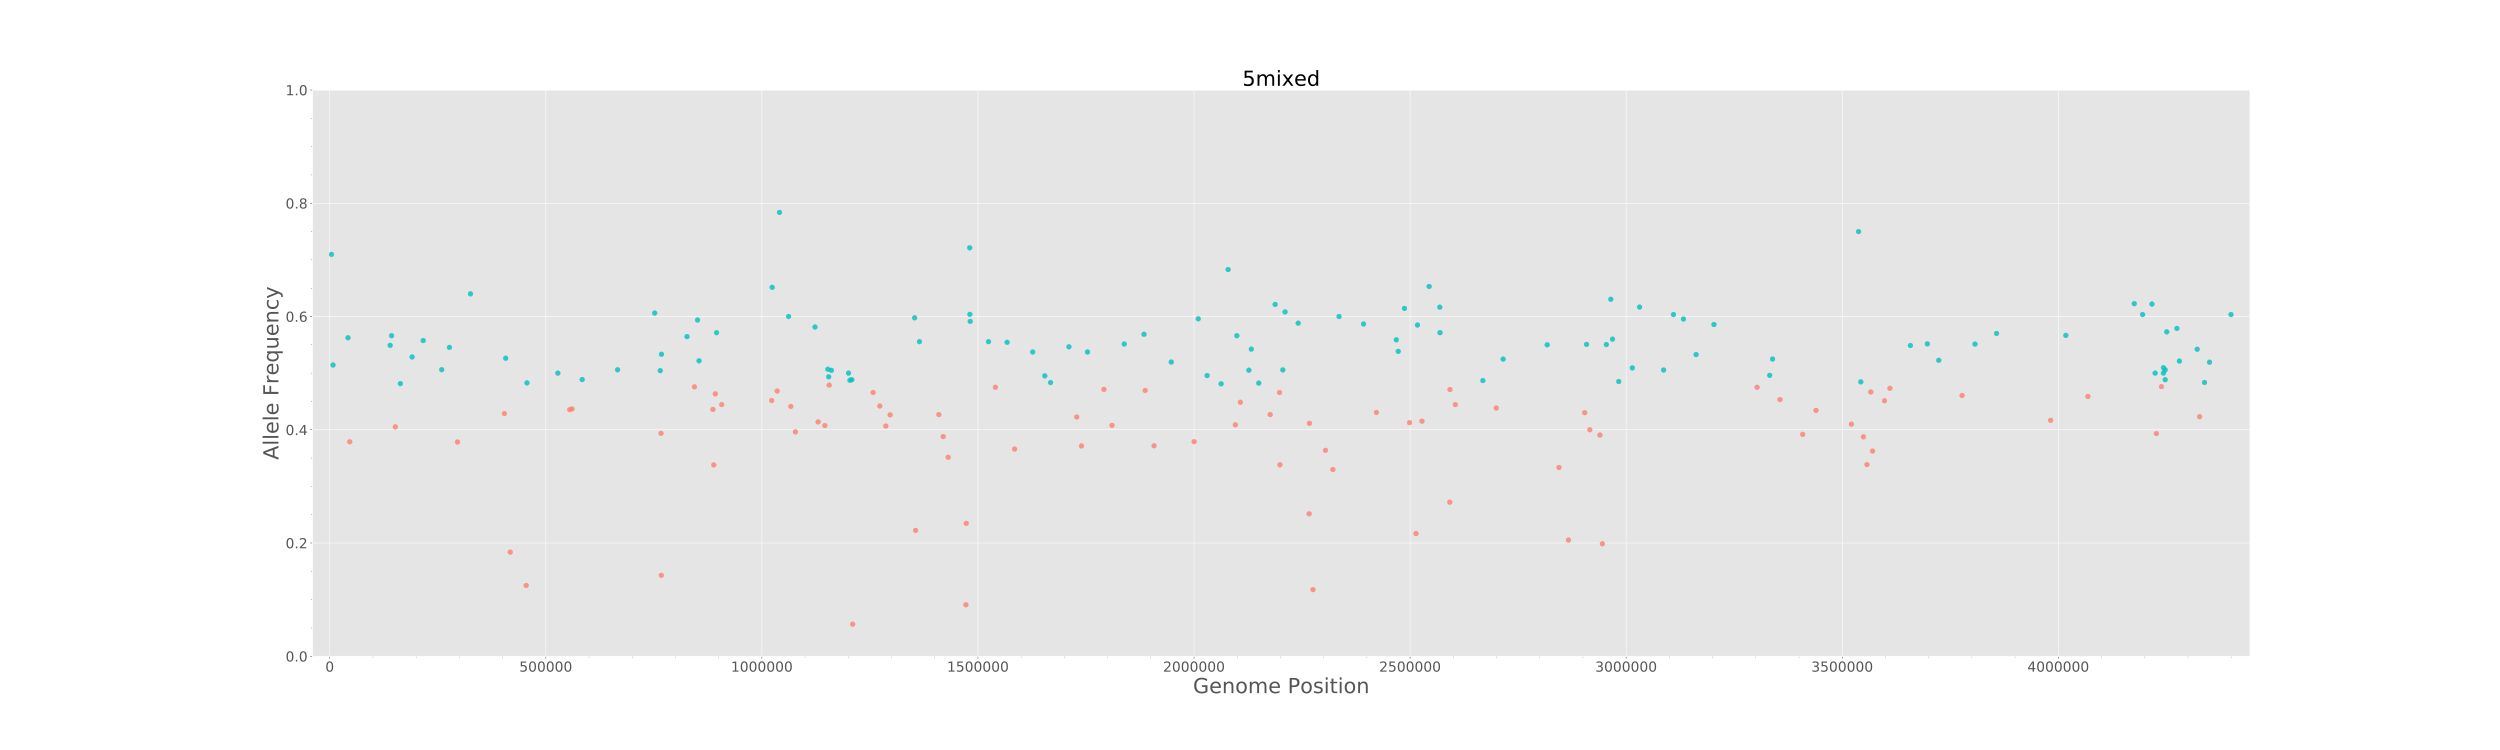 <?xml version="1.0" encoding="utf-8" standalone="no"?>
<!DOCTYPE svg PUBLIC "-//W3C//DTD SVG 1.1//EN"
  "http://www.w3.org/Graphics/SVG/1.1/DTD/svg11.dtd">
<!-- Created with matplotlib (https://matplotlib.org/) -->
<svg height="1080pt" version="1.1" viewBox="0 0 3600 1080" width="3600pt" xmlns="http://www.w3.org/2000/svg" xmlns:xlink="http://www.w3.org/1999/xlink">
 <defs>
  <style type="text/css">
*{stroke-linecap:butt;stroke-linejoin:round;}
  </style>
 </defs>
 <g id="figure_1">
  <g id="patch_1">
   <path d="M 0 1080 
L 3600 1080 
L 3600 0 
L 0 0 
z
" style="fill:#ffffff;"/>
  </g>
  <g id="axes_1">
   <g id="patch_2">
    <path d="M 450 945 
L 3240 945 
L 3240 129.6 
L 450 129.6 
z
" style="fill:#e5e5e5;"/>
   </g>
   <g id="matplotlib.axis_1">
    <g id="xtick_1">
     <g id="line2d_1">
      <path clip-path="url(#p6847c1976e)" d="M 474.81 945 
L 474.81 129.6 
" style="fill:none;stroke:#ffffff;stroke-linecap:square;stroke-width:0.8;"/>
     </g>
     <g id="line2d_2">
      <defs>
       <path d="M 0 0 
L 0 3.5 
" id="m3dd60efd97" style="stroke:#555555;stroke-width:0.8;"/>
      </defs>
      <g>
       <use style="fill:#555555;stroke:#555555;stroke-width:0.8;" x="474.81" xlink:href="#m3dd60efd97" y="945"/>
      </g>
     </g>
     <g id="text_1">
      <!-- 0 -->
      <defs>
       <path d="M 31.781 66.406 
Q 24.172 66.406 20.328 58.906 
Q 16.5 51.422 16.5 36.375 
Q 16.5 21.391 20.328 13.891 
Q 24.172 6.391 31.781 6.391 
Q 39.453 6.391 43.281 13.891 
Q 47.125 21.391 47.125 36.375 
Q 47.125 51.422 43.281 58.906 
Q 39.453 66.406 31.781 66.406 
z
M 31.781 74.219 
Q 44.047 74.219 50.516 64.516 
Q 56.984 54.828 56.984 36.375 
Q 56.984 17.969 50.516 8.266 
Q 44.047 -1.422 31.781 -1.422 
Q 19.531 -1.422 13.062 8.266 
Q 6.594 17.969 6.594 36.375 
Q 6.594 54.828 13.062 64.516 
Q 19.531 74.219 31.781 74.219 
z
" id="DejaVuSans-48"/>
      </defs>
      <g style="fill:#555555;" transform="translate(468.448 967.197)scale(0.2 -0.2)">
       <use xlink:href="#DejaVuSans-48"/>
      </g>
     </g>
    </g>
    <g id="xtick_2">
     <g id="line2d_3">
      <path clip-path="url(#p6847c1976e)" d="M 785.951 945 
L 785.951 129.6 
" style="fill:none;stroke:#ffffff;stroke-linecap:square;stroke-width:0.8;"/>
     </g>
     <g id="line2d_4">
      <g>
       <use style="fill:#555555;stroke:#555555;stroke-width:0.8;" x="785.951" xlink:href="#m3dd60efd97" y="945"/>
      </g>
     </g>
     <g id="text_2">
      <!-- 500000 -->
      <defs>
       <path d="M 10.797 72.906 
L 49.516 72.906 
L 49.516 64.594 
L 19.828 64.594 
L 19.828 46.734 
Q 21.969 47.469 24.109 47.828 
Q 26.266 48.188 28.422 48.188 
Q 40.625 48.188 47.75 41.5 
Q 54.891 34.812 54.891 23.391 
Q 54.891 11.625 47.562 5.094 
Q 40.234 -1.422 26.906 -1.422 
Q 22.312 -1.422 17.547 -0.641 
Q 12.797 0.141 7.719 1.703 
L 7.719 11.625 
Q 12.109 9.234 16.797 8.062 
Q 21.484 6.891 26.703 6.891 
Q 35.156 6.891 40.078 11.328 
Q 45.016 15.766 45.016 23.391 
Q 45.016 31 40.078 35.438 
Q 35.156 39.891 26.703 39.891 
Q 22.75 39.891 18.812 39.016 
Q 14.891 38.141 10.797 36.281 
z
" id="DejaVuSans-53"/>
      </defs>
      <g style="fill:#555555;" transform="translate(747.776 967.197)scale(0.2 -0.2)">
       <use xlink:href="#DejaVuSans-53"/>
       <use x="63.623" xlink:href="#DejaVuSans-48"/>
       <use x="127.246" xlink:href="#DejaVuSans-48"/>
       <use x="190.869" xlink:href="#DejaVuSans-48"/>
       <use x="254.492" xlink:href="#DejaVuSans-48"/>
       <use x="318.115" xlink:href="#DejaVuSans-48"/>
      </g>
     </g>
    </g>
    <g id="xtick_3">
     <g id="line2d_5">
      <path clip-path="url(#p6847c1976e)" d="M 1097.091 945 
L 1097.091 129.6 
" style="fill:none;stroke:#ffffff;stroke-linecap:square;stroke-width:0.8;"/>
     </g>
     <g id="line2d_6">
      <g>
       <use style="fill:#555555;stroke:#555555;stroke-width:0.8;" x="1097.091" xlink:href="#m3dd60efd97" y="945"/>
      </g>
     </g>
     <g id="text_3">
      <!-- 1000000 -->
      <defs>
       <path d="M 12.406 8.297 
L 28.516 8.297 
L 28.516 63.922 
L 10.984 60.406 
L 10.984 69.391 
L 28.422 72.906 
L 38.281 72.906 
L 38.281 8.297 
L 54.391 8.297 
L 54.391 0 
L 12.406 0 
z
" id="DejaVuSans-49"/>
      </defs>
      <g style="fill:#555555;" transform="translate(1052.553 967.197)scale(0.2 -0.2)">
       <use xlink:href="#DejaVuSans-49"/>
       <use x="63.623" xlink:href="#DejaVuSans-48"/>
       <use x="127.246" xlink:href="#DejaVuSans-48"/>
       <use x="190.869" xlink:href="#DejaVuSans-48"/>
       <use x="254.492" xlink:href="#DejaVuSans-48"/>
       <use x="318.115" xlink:href="#DejaVuSans-48"/>
       <use x="381.738" xlink:href="#DejaVuSans-48"/>
      </g>
     </g>
    </g>
    <g id="xtick_4">
     <g id="line2d_7">
      <path clip-path="url(#p6847c1976e)" d="M 1408.231 945 
L 1408.231 129.6 
" style="fill:none;stroke:#ffffff;stroke-linecap:square;stroke-width:0.8;"/>
     </g>
     <g id="line2d_8">
      <g>
       <use style="fill:#555555;stroke:#555555;stroke-width:0.8;" x="1408.231" xlink:href="#m3dd60efd97" y="945"/>
      </g>
     </g>
     <g id="text_4">
      <!-- 1500000 -->
      <g style="fill:#555555;" transform="translate(1363.693 967.197)scale(0.2 -0.2)">
       <use xlink:href="#DejaVuSans-49"/>
       <use x="63.623" xlink:href="#DejaVuSans-53"/>
       <use x="127.246" xlink:href="#DejaVuSans-48"/>
       <use x="190.869" xlink:href="#DejaVuSans-48"/>
       <use x="254.492" xlink:href="#DejaVuSans-48"/>
       <use x="318.115" xlink:href="#DejaVuSans-48"/>
       <use x="381.738" xlink:href="#DejaVuSans-48"/>
      </g>
     </g>
    </g>
    <g id="xtick_5">
     <g id="line2d_9">
      <path clip-path="url(#p6847c1976e)" d="M 1719.371 945 
L 1719.371 129.6 
" style="fill:none;stroke:#ffffff;stroke-linecap:square;stroke-width:0.8;"/>
     </g>
     <g id="line2d_10">
      <g>
       <use style="fill:#555555;stroke:#555555;stroke-width:0.8;" x="1719.371" xlink:href="#m3dd60efd97" y="945"/>
      </g>
     </g>
     <g id="text_5">
      <!-- 2000000 -->
      <defs>
       <path d="M 19.188 8.297 
L 53.609 8.297 
L 53.609 0 
L 7.328 0 
L 7.328 8.297 
Q 12.938 14.109 22.625 23.891 
Q 32.328 33.688 34.812 36.531 
Q 39.547 41.844 41.422 45.531 
Q 43.312 49.219 43.312 52.781 
Q 43.312 58.594 39.234 62.25 
Q 35.156 65.922 28.609 65.922 
Q 23.969 65.922 18.812 64.312 
Q 13.672 62.703 7.812 59.422 
L 7.812 69.391 
Q 13.766 71.781 18.938 73 
Q 24.125 74.219 28.422 74.219 
Q 39.75 74.219 46.484 68.547 
Q 53.219 62.891 53.219 53.422 
Q 53.219 48.922 51.531 44.891 
Q 49.859 40.875 45.406 35.406 
Q 44.188 33.984 37.641 27.219 
Q 31.109 20.453 19.188 8.297 
z
" id="DejaVuSans-50"/>
      </defs>
      <g style="fill:#555555;" transform="translate(1674.834 967.197)scale(0.2 -0.2)">
       <use xlink:href="#DejaVuSans-50"/>
       <use x="63.623" xlink:href="#DejaVuSans-48"/>
       <use x="127.246" xlink:href="#DejaVuSans-48"/>
       <use x="190.869" xlink:href="#DejaVuSans-48"/>
       <use x="254.492" xlink:href="#DejaVuSans-48"/>
       <use x="318.115" xlink:href="#DejaVuSans-48"/>
       <use x="381.738" xlink:href="#DejaVuSans-48"/>
      </g>
     </g>
    </g>
    <g id="xtick_6">
     <g id="line2d_11">
      <path clip-path="url(#p6847c1976e)" d="M 2030.511 945 
L 2030.511 129.6 
" style="fill:none;stroke:#ffffff;stroke-linecap:square;stroke-width:0.8;"/>
     </g>
     <g id="line2d_12">
      <g>
       <use style="fill:#555555;stroke:#555555;stroke-width:0.8;" x="2030.511" xlink:href="#m3dd60efd97" y="945"/>
      </g>
     </g>
     <g id="text_6">
      <!-- 2500000 -->
      <g style="fill:#555555;" transform="translate(1985.974 967.197)scale(0.2 -0.2)">
       <use xlink:href="#DejaVuSans-50"/>
       <use x="63.623" xlink:href="#DejaVuSans-53"/>
       <use x="127.246" xlink:href="#DejaVuSans-48"/>
       <use x="190.869" xlink:href="#DejaVuSans-48"/>
       <use x="254.492" xlink:href="#DejaVuSans-48"/>
       <use x="318.115" xlink:href="#DejaVuSans-48"/>
       <use x="381.738" xlink:href="#DejaVuSans-48"/>
      </g>
     </g>
    </g>
    <g id="xtick_7">
     <g id="line2d_13">
      <path clip-path="url(#p6847c1976e)" d="M 2341.652 945 
L 2341.652 129.6 
" style="fill:none;stroke:#ffffff;stroke-linecap:square;stroke-width:0.8;"/>
     </g>
     <g id="line2d_14">
      <g>
       <use style="fill:#555555;stroke:#555555;stroke-width:0.8;" x="2341.652" xlink:href="#m3dd60efd97" y="945"/>
      </g>
     </g>
     <g id="text_7">
      <!-- 3000000 -->
      <defs>
       <path d="M 40.578 39.312 
Q 47.656 37.797 51.625 33 
Q 55.609 28.219 55.609 21.188 
Q 55.609 10.406 48.188 4.484 
Q 40.766 -1.422 27.094 -1.422 
Q 22.516 -1.422 17.656 -0.516 
Q 12.797 0.391 7.625 2.203 
L 7.625 11.719 
Q 11.719 9.328 16.594 8.109 
Q 21.484 6.891 26.812 6.891 
Q 36.078 6.891 40.938 10.547 
Q 45.797 14.203 45.797 21.188 
Q 45.797 27.641 41.281 31.266 
Q 36.766 34.906 28.719 34.906 
L 20.219 34.906 
L 20.219 43.016 
L 29.109 43.016 
Q 36.375 43.016 40.234 45.922 
Q 44.094 48.828 44.094 54.297 
Q 44.094 59.906 40.109 62.906 
Q 36.141 65.922 28.719 65.922 
Q 24.656 65.922 20.016 65.031 
Q 15.375 64.156 9.812 62.312 
L 9.812 71.094 
Q 15.438 72.656 20.344 73.438 
Q 25.25 74.219 29.594 74.219 
Q 40.828 74.219 47.359 69.109 
Q 53.906 64.016 53.906 55.328 
Q 53.906 49.266 50.438 45.094 
Q 46.969 40.922 40.578 39.312 
z
" id="DejaVuSans-51"/>
      </defs>
      <g style="fill:#555555;" transform="translate(2297.114 967.197)scale(0.2 -0.2)">
       <use xlink:href="#DejaVuSans-51"/>
       <use x="63.623" xlink:href="#DejaVuSans-48"/>
       <use x="127.246" xlink:href="#DejaVuSans-48"/>
       <use x="190.869" xlink:href="#DejaVuSans-48"/>
       <use x="254.492" xlink:href="#DejaVuSans-48"/>
       <use x="318.115" xlink:href="#DejaVuSans-48"/>
       <use x="381.738" xlink:href="#DejaVuSans-48"/>
      </g>
     </g>
    </g>
    <g id="xtick_8">
     <g id="line2d_15">
      <path clip-path="url(#p6847c1976e)" d="M 2652.792 945 
L 2652.792 129.6 
" style="fill:none;stroke:#ffffff;stroke-linecap:square;stroke-width:0.8;"/>
     </g>
     <g id="line2d_16">
      <g>
       <use style="fill:#555555;stroke:#555555;stroke-width:0.8;" x="2652.792" xlink:href="#m3dd60efd97" y="945"/>
      </g>
     </g>
     <g id="text_8">
      <!-- 3500000 -->
      <g style="fill:#555555;" transform="translate(2608.254 967.197)scale(0.2 -0.2)">
       <use xlink:href="#DejaVuSans-51"/>
       <use x="63.623" xlink:href="#DejaVuSans-53"/>
       <use x="127.246" xlink:href="#DejaVuSans-48"/>
       <use x="190.869" xlink:href="#DejaVuSans-48"/>
       <use x="254.492" xlink:href="#DejaVuSans-48"/>
       <use x="318.115" xlink:href="#DejaVuSans-48"/>
       <use x="381.738" xlink:href="#DejaVuSans-48"/>
      </g>
     </g>
    </g>
    <g id="xtick_9">
     <g id="line2d_17">
      <path clip-path="url(#p6847c1976e)" d="M 2963.932 945 
L 2963.932 129.6 
" style="fill:none;stroke:#ffffff;stroke-linecap:square;stroke-width:0.8;"/>
     </g>
     <g id="line2d_18">
      <g>
       <use style="fill:#555555;stroke:#555555;stroke-width:0.8;" x="2963.932" xlink:href="#m3dd60efd97" y="945"/>
      </g>
     </g>
     <g id="text_9">
      <!-- 4000000 -->
      <defs>
       <path d="M 37.797 64.312 
L 12.891 25.391 
L 37.797 25.391 
z
M 35.203 72.906 
L 47.609 72.906 
L 47.609 25.391 
L 58.016 25.391 
L 58.016 17.188 
L 47.609 17.188 
L 47.609 0 
L 37.797 0 
L 37.797 17.188 
L 4.891 17.188 
L 4.891 26.703 
z
" id="DejaVuSans-52"/>
      </defs>
      <g style="fill:#555555;" transform="translate(2919.395 967.197)scale(0.2 -0.2)">
       <use xlink:href="#DejaVuSans-52"/>
       <use x="63.623" xlink:href="#DejaVuSans-48"/>
       <use x="127.246" xlink:href="#DejaVuSans-48"/>
       <use x="190.869" xlink:href="#DejaVuSans-48"/>
       <use x="254.492" xlink:href="#DejaVuSans-48"/>
       <use x="318.115" xlink:href="#DejaVuSans-48"/>
       <use x="381.738" xlink:href="#DejaVuSans-48"/>
      </g>
     </g>
    </g>
    <g id="xtick_10">
     <g id="line2d_19">
      <defs>
       <path d="M 0 0 
L 0 2 
" id="m9bb79c3898" style="stroke:#555555;stroke-width:0.6;"/>
      </defs>
      <g>
       <use style="fill:#555555;stroke:#555555;stroke-width:0.6;" x="537.038" xlink:href="#m9bb79c3898" y="945"/>
      </g>
     </g>
    </g>
    <g id="xtick_11">
     <g id="line2d_20">
      <g>
       <use style="fill:#555555;stroke:#555555;stroke-width:0.6;" x="599.266" xlink:href="#m9bb79c3898" y="945"/>
      </g>
     </g>
    </g>
    <g id="xtick_12">
     <g id="line2d_21">
      <g>
       <use style="fill:#555555;stroke:#555555;stroke-width:0.6;" x="661.494" xlink:href="#m9bb79c3898" y="945"/>
      </g>
     </g>
    </g>
    <g id="xtick_13">
     <g id="line2d_22">
      <g>
       <use style="fill:#555555;stroke:#555555;stroke-width:0.6;" x="723.722" xlink:href="#m9bb79c3898" y="945"/>
      </g>
     </g>
    </g>
    <g id="xtick_14">
     <g id="line2d_23">
      <g>
       <use style="fill:#555555;stroke:#555555;stroke-width:0.6;" x="848.179" xlink:href="#m9bb79c3898" y="945"/>
      </g>
     </g>
    </g>
    <g id="xtick_15">
     <g id="line2d_24">
      <g>
       <use style="fill:#555555;stroke:#555555;stroke-width:0.6;" x="910.407" xlink:href="#m9bb79c3898" y="945"/>
      </g>
     </g>
    </g>
    <g id="xtick_16">
     <g id="line2d_25">
      <g>
       <use style="fill:#555555;stroke:#555555;stroke-width:0.6;" x="972.635" xlink:href="#m9bb79c3898" y="945"/>
      </g>
     </g>
    </g>
    <g id="xtick_17">
     <g id="line2d_26">
      <g>
       <use style="fill:#555555;stroke:#555555;stroke-width:0.6;" x="1034.863" xlink:href="#m9bb79c3898" y="945"/>
      </g>
     </g>
    </g>
    <g id="xtick_18">
     <g id="line2d_27">
      <g>
       <use style="fill:#555555;stroke:#555555;stroke-width:0.6;" x="1159.319" xlink:href="#m9bb79c3898" y="945"/>
      </g>
     </g>
    </g>
    <g id="xtick_19">
     <g id="line2d_28">
      <g>
       <use style="fill:#555555;stroke:#555555;stroke-width:0.6;" x="1221.547" xlink:href="#m9bb79c3898" y="945"/>
      </g>
     </g>
    </g>
    <g id="xtick_20">
     <g id="line2d_29">
      <g>
       <use style="fill:#555555;stroke:#555555;stroke-width:0.6;" x="1283.775" xlink:href="#m9bb79c3898" y="945"/>
      </g>
     </g>
    </g>
    <g id="xtick_21">
     <g id="line2d_30">
      <g>
       <use style="fill:#555555;stroke:#555555;stroke-width:0.6;" x="1346.003" xlink:href="#m9bb79c3898" y="945"/>
      </g>
     </g>
    </g>
    <g id="xtick_22">
     <g id="line2d_31">
      <g>
       <use style="fill:#555555;stroke:#555555;stroke-width:0.6;" x="1470.459" xlink:href="#m9bb79c3898" y="945"/>
      </g>
     </g>
    </g>
    <g id="xtick_23">
     <g id="line2d_32">
      <g>
       <use style="fill:#555555;stroke:#555555;stroke-width:0.6;" x="1532.687" xlink:href="#m9bb79c3898" y="945"/>
      </g>
     </g>
    </g>
    <g id="xtick_24">
     <g id="line2d_33">
      <g>
       <use style="fill:#555555;stroke:#555555;stroke-width:0.6;" x="1594.915" xlink:href="#m9bb79c3898" y="945"/>
      </g>
     </g>
    </g>
    <g id="xtick_25">
     <g id="line2d_34">
      <g>
       <use style="fill:#555555;stroke:#555555;stroke-width:0.6;" x="1657.143" xlink:href="#m9bb79c3898" y="945"/>
      </g>
     </g>
    </g>
    <g id="xtick_26">
     <g id="line2d_35">
      <g>
       <use style="fill:#555555;stroke:#555555;stroke-width:0.6;" x="1781.599" xlink:href="#m9bb79c3898" y="945"/>
      </g>
     </g>
    </g>
    <g id="xtick_27">
     <g id="line2d_36">
      <g>
       <use style="fill:#555555;stroke:#555555;stroke-width:0.6;" x="1843.827" xlink:href="#m9bb79c3898" y="945"/>
      </g>
     </g>
    </g>
    <g id="xtick_28">
     <g id="line2d_37">
      <g>
       <use style="fill:#555555;stroke:#555555;stroke-width:0.6;" x="1906.055" xlink:href="#m9bb79c3898" y="945"/>
      </g>
     </g>
    </g>
    <g id="xtick_29">
     <g id="line2d_38">
      <g>
       <use style="fill:#555555;stroke:#555555;stroke-width:0.6;" x="1968.283" xlink:href="#m9bb79c3898" y="945"/>
      </g>
     </g>
    </g>
    <g id="xtick_30">
     <g id="line2d_39">
      <g>
       <use style="fill:#555555;stroke:#555555;stroke-width:0.6;" x="2092.739" xlink:href="#m9bb79c3898" y="945"/>
      </g>
     </g>
    </g>
    <g id="xtick_31">
     <g id="line2d_40">
      <g>
       <use style="fill:#555555;stroke:#555555;stroke-width:0.6;" x="2154.968" xlink:href="#m9bb79c3898" y="945"/>
      </g>
     </g>
    </g>
    <g id="xtick_32">
     <g id="line2d_41">
      <g>
       <use style="fill:#555555;stroke:#555555;stroke-width:0.6;" x="2217.196" xlink:href="#m9bb79c3898" y="945"/>
      </g>
     </g>
    </g>
    <g id="xtick_33">
     <g id="line2d_42">
      <g>
       <use style="fill:#555555;stroke:#555555;stroke-width:0.6;" x="2279.424" xlink:href="#m9bb79c3898" y="945"/>
      </g>
     </g>
    </g>
    <g id="xtick_34">
     <g id="line2d_43">
      <g>
       <use style="fill:#555555;stroke:#555555;stroke-width:0.6;" x="2403.88" xlink:href="#m9bb79c3898" y="945"/>
      </g>
     </g>
    </g>
    <g id="xtick_35">
     <g id="line2d_44">
      <g>
       <use style="fill:#555555;stroke:#555555;stroke-width:0.6;" x="2466.108" xlink:href="#m9bb79c3898" y="945"/>
      </g>
     </g>
    </g>
    <g id="xtick_36">
     <g id="line2d_45">
      <g>
       <use style="fill:#555555;stroke:#555555;stroke-width:0.6;" x="2528.336" xlink:href="#m9bb79c3898" y="945"/>
      </g>
     </g>
    </g>
    <g id="xtick_37">
     <g id="line2d_46">
      <g>
       <use style="fill:#555555;stroke:#555555;stroke-width:0.6;" x="2590.564" xlink:href="#m9bb79c3898" y="945"/>
      </g>
     </g>
    </g>
    <g id="xtick_38">
     <g id="line2d_47">
      <g>
       <use style="fill:#555555;stroke:#555555;stroke-width:0.6;" x="2715.02" xlink:href="#m9bb79c3898" y="945"/>
      </g>
     </g>
    </g>
    <g id="xtick_39">
     <g id="line2d_48">
      <g>
       <use style="fill:#555555;stroke:#555555;stroke-width:0.6;" x="2777.248" xlink:href="#m9bb79c3898" y="945"/>
      </g>
     </g>
    </g>
    <g id="xtick_40">
     <g id="line2d_49">
      <g>
       <use style="fill:#555555;stroke:#555555;stroke-width:0.6;" x="2839.476" xlink:href="#m9bb79c3898" y="945"/>
      </g>
     </g>
    </g>
    <g id="xtick_41">
     <g id="line2d_50">
      <g>
       <use style="fill:#555555;stroke:#555555;stroke-width:0.6;" x="2901.704" xlink:href="#m9bb79c3898" y="945"/>
      </g>
     </g>
    </g>
    <g id="xtick_42">
     <g id="line2d_51">
      <g>
       <use style="fill:#555555;stroke:#555555;stroke-width:0.6;" x="3026.16" xlink:href="#m9bb79c3898" y="945"/>
      </g>
     </g>
    </g>
    <g id="xtick_43">
     <g id="line2d_52">
      <g>
       <use style="fill:#555555;stroke:#555555;stroke-width:0.6;" x="3088.388" xlink:href="#m9bb79c3898" y="945"/>
      </g>
     </g>
    </g>
    <g id="xtick_44">
     <g id="line2d_53">
      <g>
       <use style="fill:#555555;stroke:#555555;stroke-width:0.6;" x="3150.616" xlink:href="#m9bb79c3898" y="945"/>
      </g>
     </g>
    </g>
    <g id="xtick_45">
     <g id="line2d_54">
      <g>
       <use style="fill:#555555;stroke:#555555;stroke-width:0.6;" x="3212.844" xlink:href="#m9bb79c3898" y="945"/>
      </g>
     </g>
    </g>
    <g id="text_10">
     <!-- Genome Position -->
     <defs>
      <path d="M 59.516 10.406 
L 59.516 29.984 
L 43.406 29.984 
L 43.406 38.094 
L 69.281 38.094 
L 69.281 6.781 
Q 63.578 2.734 56.688 0.656 
Q 49.812 -1.422 42 -1.422 
Q 24.906 -1.422 15.25 8.562 
Q 5.609 18.562 5.609 36.375 
Q 5.609 54.25 15.25 64.234 
Q 24.906 74.219 42 74.219 
Q 49.125 74.219 55.547 72.453 
Q 61.969 70.703 67.391 67.281 
L 67.391 56.781 
Q 61.922 61.422 55.766 63.766 
Q 49.609 66.109 42.828 66.109 
Q 29.438 66.109 22.719 58.641 
Q 16.016 51.172 16.016 36.375 
Q 16.016 21.625 22.719 14.156 
Q 29.438 6.688 42.828 6.688 
Q 48.047 6.688 52.141 7.594 
Q 56.25 8.5 59.516 10.406 
z
" id="DejaVuSans-71"/>
      <path d="M 56.203 29.594 
L 56.203 25.203 
L 14.891 25.203 
Q 15.484 15.922 20.484 11.062 
Q 25.484 6.203 34.422 6.203 
Q 39.594 6.203 44.453 7.469 
Q 49.312 8.734 54.109 11.281 
L 54.109 2.781 
Q 49.266 0.734 44.188 -0.344 
Q 39.109 -1.422 33.891 -1.422 
Q 20.797 -1.422 13.156 6.188 
Q 5.516 13.812 5.516 26.812 
Q 5.516 40.234 12.766 48.109 
Q 20.016 56 32.328 56 
Q 43.359 56 49.781 48.891 
Q 56.203 41.797 56.203 29.594 
z
M 47.219 32.234 
Q 47.125 39.594 43.094 43.984 
Q 39.062 48.391 32.422 48.391 
Q 24.906 48.391 20.391 44.141 
Q 15.875 39.891 15.188 32.172 
z
" id="DejaVuSans-101"/>
      <path d="M 54.891 33.016 
L 54.891 0 
L 45.906 0 
L 45.906 32.719 
Q 45.906 40.484 42.875 44.328 
Q 39.844 48.188 33.797 48.188 
Q 26.516 48.188 22.312 43.547 
Q 18.109 38.922 18.109 30.906 
L 18.109 0 
L 9.078 0 
L 9.078 54.688 
L 18.109 54.688 
L 18.109 46.188 
Q 21.344 51.125 25.703 53.562 
Q 30.078 56 35.797 56 
Q 45.219 56 50.047 50.172 
Q 54.891 44.344 54.891 33.016 
z
" id="DejaVuSans-110"/>
      <path d="M 30.609 48.391 
Q 23.391 48.391 19.188 42.75 
Q 14.984 37.109 14.984 27.297 
Q 14.984 17.484 19.156 11.844 
Q 23.344 6.203 30.609 6.203 
Q 37.797 6.203 41.984 11.859 
Q 46.188 17.531 46.188 27.297 
Q 46.188 37.016 41.984 42.703 
Q 37.797 48.391 30.609 48.391 
z
M 30.609 56 
Q 42.328 56 49.016 48.375 
Q 55.719 40.766 55.719 27.297 
Q 55.719 13.875 49.016 6.219 
Q 42.328 -1.422 30.609 -1.422 
Q 18.844 -1.422 12.172 6.219 
Q 5.516 13.875 5.516 27.297 
Q 5.516 40.766 12.172 48.375 
Q 18.844 56 30.609 56 
z
" id="DejaVuSans-111"/>
      <path d="M 52 44.188 
Q 55.375 50.25 60.062 53.125 
Q 64.75 56 71.094 56 
Q 79.641 56 84.281 50.016 
Q 88.922 44.047 88.922 33.016 
L 88.922 0 
L 79.891 0 
L 79.891 32.719 
Q 79.891 40.578 77.094 44.375 
Q 74.312 48.188 68.609 48.188 
Q 61.625 48.188 57.562 43.547 
Q 53.516 38.922 53.516 30.906 
L 53.516 0 
L 44.484 0 
L 44.484 32.719 
Q 44.484 40.625 41.703 44.406 
Q 38.922 48.188 33.109 48.188 
Q 26.219 48.188 22.156 43.531 
Q 18.109 38.875 18.109 30.906 
L 18.109 0 
L 9.078 0 
L 9.078 54.688 
L 18.109 54.688 
L 18.109 46.188 
Q 21.188 51.219 25.484 53.609 
Q 29.781 56 35.688 56 
Q 41.656 56 45.828 52.969 
Q 50 49.953 52 44.188 
z
" id="DejaVuSans-109"/>
      <path id="DejaVuSans-32"/>
      <path d="M 19.672 64.797 
L 19.672 37.406 
L 32.078 37.406 
Q 38.969 37.406 42.719 40.969 
Q 46.484 44.531 46.484 51.125 
Q 46.484 57.672 42.719 61.234 
Q 38.969 64.797 32.078 64.797 
z
M 9.812 72.906 
L 32.078 72.906 
Q 44.344 72.906 50.609 67.359 
Q 56.891 61.812 56.891 51.125 
Q 56.891 40.328 50.609 34.812 
Q 44.344 29.297 32.078 29.297 
L 19.672 29.297 
L 19.672 0 
L 9.812 0 
z
" id="DejaVuSans-80"/>
      <path d="M 44.281 53.078 
L 44.281 44.578 
Q 40.484 46.531 36.375 47.5 
Q 32.281 48.484 27.875 48.484 
Q 21.188 48.484 17.844 46.438 
Q 14.5 44.391 14.5 40.281 
Q 14.5 37.156 16.891 35.375 
Q 19.281 33.594 26.516 31.984 
L 29.594 31.297 
Q 39.156 29.25 43.188 25.516 
Q 47.219 21.781 47.219 15.094 
Q 47.219 7.469 41.188 3.016 
Q 35.156 -1.422 24.609 -1.422 
Q 20.219 -1.422 15.453 -0.562 
Q 10.688 0.297 5.422 2 
L 5.422 11.281 
Q 10.406 8.688 15.234 7.391 
Q 20.062 6.109 24.812 6.109 
Q 31.156 6.109 34.562 8.281 
Q 37.984 10.453 37.984 14.406 
Q 37.984 18.062 35.516 20.016 
Q 33.062 21.969 24.703 23.781 
L 21.578 24.516 
Q 13.234 26.266 9.516 29.906 
Q 5.812 33.547 5.812 39.891 
Q 5.812 47.609 11.281 51.797 
Q 16.75 56 26.812 56 
Q 31.781 56 36.172 55.266 
Q 40.578 54.547 44.281 53.078 
z
" id="DejaVuSans-115"/>
      <path d="M 9.422 54.688 
L 18.406 54.688 
L 18.406 0 
L 9.422 0 
z
M 9.422 75.984 
L 18.406 75.984 
L 18.406 64.594 
L 9.422 64.594 
z
" id="DejaVuSans-105"/>
      <path d="M 18.312 70.219 
L 18.312 54.688 
L 36.812 54.688 
L 36.812 47.703 
L 18.312 47.703 
L 18.312 18.016 
Q 18.312 11.328 20.141 9.422 
Q 21.969 7.516 27.594 7.516 
L 36.812 7.516 
L 36.812 0 
L 27.594 0 
Q 17.188 0 13.234 3.875 
Q 9.281 7.766 9.281 18.016 
L 9.281 47.703 
L 2.688 47.703 
L 2.688 54.688 
L 9.281 54.688 
L 9.281 70.219 
z
" id="DejaVuSans-116"/>
     </defs>
     <g style="fill:#555555;" transform="translate(1717.927 998.152)scale(0.3 -0.3)">
      <use xlink:href="#DejaVuSans-71"/>
      <use x="77.49" xlink:href="#DejaVuSans-101"/>
      <use x="139.014" xlink:href="#DejaVuSans-110"/>
      <use x="202.393" xlink:href="#DejaVuSans-111"/>
      <use x="263.574" xlink:href="#DejaVuSans-109"/>
      <use x="360.986" xlink:href="#DejaVuSans-101"/>
      <use x="422.51" xlink:href="#DejaVuSans-32"/>
      <use x="454.297" xlink:href="#DejaVuSans-80"/>
      <use x="514.553" xlink:href="#DejaVuSans-111"/>
      <use x="575.734" xlink:href="#DejaVuSans-115"/>
      <use x="627.834" xlink:href="#DejaVuSans-105"/>
      <use x="655.617" xlink:href="#DejaVuSans-116"/>
      <use x="694.826" xlink:href="#DejaVuSans-105"/>
      <use x="722.609" xlink:href="#DejaVuSans-111"/>
      <use x="783.791" xlink:href="#DejaVuSans-110"/>
     </g>
    </g>
   </g>
   <g id="matplotlib.axis_2">
    <g id="ytick_1">
     <g id="line2d_55">
      <path clip-path="url(#p6847c1976e)" d="M 450 945 
L 3240 945 
" style="fill:none;stroke:#ffffff;stroke-linecap:square;stroke-width:0.8;"/>
     </g>
     <g id="line2d_56">
      <defs>
       <path d="M 0 0 
L -3.5 0 
" id="mfa817ddb92" style="stroke:#555555;stroke-width:0.8;"/>
      </defs>
      <g>
       <use style="fill:#555555;stroke:#555555;stroke-width:0.8;" x="450" xlink:href="#mfa817ddb92" y="945"/>
      </g>
     </g>
     <g id="text_11">
      <!-- 0.0 -->
      <defs>
       <path d="M 10.688 12.406 
L 21 12.406 
L 21 0 
L 10.688 0 
z
" id="DejaVuSans-46"/>
      </defs>
      <g style="fill:#555555;" transform="translate(411.194 952.598)scale(0.2 -0.2)">
       <use xlink:href="#DejaVuSans-48"/>
       <use x="63.623" xlink:href="#DejaVuSans-46"/>
       <use x="95.41" xlink:href="#DejaVuSans-48"/>
      </g>
     </g>
    </g>
    <g id="ytick_2">
     <g id="line2d_57">
      <path clip-path="url(#p6847c1976e)" d="M 450 781.92 
L 3240 781.92 
" style="fill:none;stroke:#ffffff;stroke-linecap:square;stroke-width:0.8;"/>
     </g>
     <g id="line2d_58">
      <g>
       <use style="fill:#555555;stroke:#555555;stroke-width:0.8;" x="450" xlink:href="#mfa817ddb92" y="781.92"/>
      </g>
     </g>
     <g id="text_12">
      <!-- 0.2 -->
      <g style="fill:#555555;" transform="translate(411.194 789.518)scale(0.2 -0.2)">
       <use xlink:href="#DejaVuSans-48"/>
       <use x="63.623" xlink:href="#DejaVuSans-46"/>
       <use x="95.41" xlink:href="#DejaVuSans-50"/>
      </g>
     </g>
    </g>
    <g id="ytick_3">
     <g id="line2d_59">
      <path clip-path="url(#p6847c1976e)" d="M 450 618.84 
L 3240 618.84 
" style="fill:none;stroke:#ffffff;stroke-linecap:square;stroke-width:0.8;"/>
     </g>
     <g id="line2d_60">
      <g>
       <use style="fill:#555555;stroke:#555555;stroke-width:0.8;" x="450" xlink:href="#mfa817ddb92" y="618.84"/>
      </g>
     </g>
     <g id="text_13">
      <!-- 0.4 -->
      <g style="fill:#555555;" transform="translate(411.194 626.438)scale(0.2 -0.2)">
       <use xlink:href="#DejaVuSans-48"/>
       <use x="63.623" xlink:href="#DejaVuSans-46"/>
       <use x="95.41" xlink:href="#DejaVuSans-52"/>
      </g>
     </g>
    </g>
    <g id="ytick_4">
     <g id="line2d_61">
      <path clip-path="url(#p6847c1976e)" d="M 450 455.76 
L 3240 455.76 
" style="fill:none;stroke:#ffffff;stroke-linecap:square;stroke-width:0.8;"/>
     </g>
     <g id="line2d_62">
      <g>
       <use style="fill:#555555;stroke:#555555;stroke-width:0.8;" x="450" xlink:href="#mfa817ddb92" y="455.76"/>
      </g>
     </g>
     <g id="text_14">
      <!-- 0.6 -->
      <defs>
       <path d="M 33.016 40.375 
Q 26.375 40.375 22.484 35.828 
Q 18.609 31.297 18.609 23.391 
Q 18.609 15.531 22.484 10.953 
Q 26.375 6.391 33.016 6.391 
Q 39.656 6.391 43.531 10.953 
Q 47.406 15.531 47.406 23.391 
Q 47.406 31.297 43.531 35.828 
Q 39.656 40.375 33.016 40.375 
z
M 52.594 71.297 
L 52.594 62.312 
Q 48.875 64.062 45.094 64.984 
Q 41.312 65.922 37.594 65.922 
Q 27.828 65.922 22.672 59.328 
Q 17.531 52.734 16.797 39.406 
Q 19.672 43.656 24.016 45.922 
Q 28.375 48.188 33.594 48.188 
Q 44.578 48.188 50.953 41.516 
Q 57.328 34.859 57.328 23.391 
Q 57.328 12.156 50.688 5.359 
Q 44.047 -1.422 33.016 -1.422 
Q 20.359 -1.422 13.672 8.266 
Q 6.984 17.969 6.984 36.375 
Q 6.984 53.656 15.188 63.938 
Q 23.391 74.219 37.203 74.219 
Q 40.922 74.219 44.703 73.484 
Q 48.484 72.75 52.594 71.297 
z
" id="DejaVuSans-54"/>
      </defs>
      <g style="fill:#555555;" transform="translate(411.194 463.358)scale(0.2 -0.2)">
       <use xlink:href="#DejaVuSans-48"/>
       <use x="63.623" xlink:href="#DejaVuSans-46"/>
       <use x="95.41" xlink:href="#DejaVuSans-54"/>
      </g>
     </g>
    </g>
    <g id="ytick_5">
     <g id="line2d_63">
      <path clip-path="url(#p6847c1976e)" d="M 450 292.68 
L 3240 292.68 
" style="fill:none;stroke:#ffffff;stroke-linecap:square;stroke-width:0.8;"/>
     </g>
     <g id="line2d_64">
      <g>
       <use style="fill:#555555;stroke:#555555;stroke-width:0.8;" x="450" xlink:href="#mfa817ddb92" y="292.68"/>
      </g>
     </g>
     <g id="text_15">
      <!-- 0.8 -->
      <defs>
       <path d="M 31.781 34.625 
Q 24.75 34.625 20.719 30.859 
Q 16.703 27.094 16.703 20.516 
Q 16.703 13.922 20.719 10.156 
Q 24.75 6.391 31.781 6.391 
Q 38.812 6.391 42.859 10.172 
Q 46.922 13.969 46.922 20.516 
Q 46.922 27.094 42.891 30.859 
Q 38.875 34.625 31.781 34.625 
z
M 21.922 38.812 
Q 15.578 40.375 12.031 44.719 
Q 8.5 49.078 8.5 55.328 
Q 8.5 64.062 14.719 69.141 
Q 20.953 74.219 31.781 74.219 
Q 42.672 74.219 48.875 69.141 
Q 55.078 64.062 55.078 55.328 
Q 55.078 49.078 51.531 44.719 
Q 48 40.375 41.703 38.812 
Q 48.828 37.156 52.797 32.312 
Q 56.781 27.484 56.781 20.516 
Q 56.781 9.906 50.312 4.234 
Q 43.844 -1.422 31.781 -1.422 
Q 19.734 -1.422 13.25 4.234 
Q 6.781 9.906 6.781 20.516 
Q 6.781 27.484 10.781 32.312 
Q 14.797 37.156 21.922 38.812 
z
M 18.312 54.391 
Q 18.312 48.734 21.844 45.562 
Q 25.391 42.391 31.781 42.391 
Q 38.141 42.391 41.719 45.562 
Q 45.312 48.734 45.312 54.391 
Q 45.312 60.062 41.719 63.234 
Q 38.141 66.406 31.781 66.406 
Q 25.391 66.406 21.844 63.234 
Q 18.312 60.062 18.312 54.391 
z
" id="DejaVuSans-56"/>
      </defs>
      <g style="fill:#555555;" transform="translate(411.194 300.278)scale(0.2 -0.2)">
       <use xlink:href="#DejaVuSans-48"/>
       <use x="63.623" xlink:href="#DejaVuSans-46"/>
       <use x="95.41" xlink:href="#DejaVuSans-56"/>
      </g>
     </g>
    </g>
    <g id="ytick_6">
     <g id="line2d_65">
      <path clip-path="url(#p6847c1976e)" d="M 450 129.6 
L 3240 129.6 
" style="fill:none;stroke:#ffffff;stroke-linecap:square;stroke-width:0.8;"/>
     </g>
     <g id="line2d_66">
      <g>
       <use style="fill:#555555;stroke:#555555;stroke-width:0.8;" x="450" xlink:href="#mfa817ddb92" y="129.6"/>
      </g>
     </g>
     <g id="text_16">
      <!-- 1.0 -->
      <g style="fill:#555555;" transform="translate(411.194 137.198)scale(0.2 -0.2)">
       <use xlink:href="#DejaVuSans-49"/>
       <use x="63.623" xlink:href="#DejaVuSans-46"/>
       <use x="95.41" xlink:href="#DejaVuSans-48"/>
      </g>
     </g>
    </g>
    <g id="ytick_7">
     <g id="line2d_67">
      <defs>
       <path d="M 0 0 
L -2 0 
" id="maa4b4dd87b" style="stroke:#555555;stroke-width:0.6;"/>
      </defs>
      <g>
       <use style="fill:#555555;stroke:#555555;stroke-width:0.6;" x="450" xlink:href="#maa4b4dd87b" y="904.23"/>
      </g>
     </g>
    </g>
    <g id="ytick_8">
     <g id="line2d_68">
      <g>
       <use style="fill:#555555;stroke:#555555;stroke-width:0.6;" x="450" xlink:href="#maa4b4dd87b" y="863.46"/>
      </g>
     </g>
    </g>
    <g id="ytick_9">
     <g id="line2d_69">
      <g>
       <use style="fill:#555555;stroke:#555555;stroke-width:0.6;" x="450" xlink:href="#maa4b4dd87b" y="822.69"/>
      </g>
     </g>
    </g>
    <g id="ytick_10">
     <g id="line2d_70">
      <g>
       <use style="fill:#555555;stroke:#555555;stroke-width:0.6;" x="450" xlink:href="#maa4b4dd87b" y="741.15"/>
      </g>
     </g>
    </g>
    <g id="ytick_11">
     <g id="line2d_71">
      <g>
       <use style="fill:#555555;stroke:#555555;stroke-width:0.6;" x="450" xlink:href="#maa4b4dd87b" y="700.38"/>
      </g>
     </g>
    </g>
    <g id="ytick_12">
     <g id="line2d_72">
      <g>
       <use style="fill:#555555;stroke:#555555;stroke-width:0.6;" x="450" xlink:href="#maa4b4dd87b" y="659.61"/>
      </g>
     </g>
    </g>
    <g id="ytick_13">
     <g id="line2d_73">
      <g>
       <use style="fill:#555555;stroke:#555555;stroke-width:0.6;" x="450" xlink:href="#maa4b4dd87b" y="578.07"/>
      </g>
     </g>
    </g>
    <g id="ytick_14">
     <g id="line2d_74">
      <g>
       <use style="fill:#555555;stroke:#555555;stroke-width:0.6;" x="450" xlink:href="#maa4b4dd87b" y="537.3"/>
      </g>
     </g>
    </g>
    <g id="ytick_15">
     <g id="line2d_75">
      <g>
       <use style="fill:#555555;stroke:#555555;stroke-width:0.6;" x="450" xlink:href="#maa4b4dd87b" y="496.53"/>
      </g>
     </g>
    </g>
    <g id="ytick_16">
     <g id="line2d_76">
      <g>
       <use style="fill:#555555;stroke:#555555;stroke-width:0.6;" x="450" xlink:href="#maa4b4dd87b" y="414.99"/>
      </g>
     </g>
    </g>
    <g id="ytick_17">
     <g id="line2d_77">
      <g>
       <use style="fill:#555555;stroke:#555555;stroke-width:0.6;" x="450" xlink:href="#maa4b4dd87b" y="374.22"/>
      </g>
     </g>
    </g>
    <g id="ytick_18">
     <g id="line2d_78">
      <g>
       <use style="fill:#555555;stroke:#555555;stroke-width:0.6;" x="450" xlink:href="#maa4b4dd87b" y="333.45"/>
      </g>
     </g>
    </g>
    <g id="ytick_19">
     <g id="line2d_79">
      <g>
       <use style="fill:#555555;stroke:#555555;stroke-width:0.6;" x="450" xlink:href="#maa4b4dd87b" y="251.91"/>
      </g>
     </g>
    </g>
    <g id="ytick_20">
     <g id="line2d_80">
      <g>
       <use style="fill:#555555;stroke:#555555;stroke-width:0.6;" x="450" xlink:href="#maa4b4dd87b" y="211.14"/>
      </g>
     </g>
    </g>
    <g id="ytick_21">
     <g id="line2d_81">
      <g>
       <use style="fill:#555555;stroke:#555555;stroke-width:0.6;" x="450" xlink:href="#maa4b4dd87b" y="170.37"/>
      </g>
     </g>
    </g>
    <g id="text_17">
     <!-- Allele Frequency -->
     <defs>
      <path d="M 34.188 63.188 
L 20.797 26.906 
L 47.609 26.906 
z
M 28.609 72.906 
L 39.797 72.906 
L 67.578 0 
L 57.328 0 
L 50.688 18.703 
L 17.828 18.703 
L 11.188 0 
L 0.781 0 
z
" id="DejaVuSans-65"/>
      <path d="M 9.422 75.984 
L 18.406 75.984 
L 18.406 0 
L 9.422 0 
z
" id="DejaVuSans-108"/>
      <path d="M 9.812 72.906 
L 51.703 72.906 
L 51.703 64.594 
L 19.672 64.594 
L 19.672 43.109 
L 48.578 43.109 
L 48.578 34.812 
L 19.672 34.812 
L 19.672 0 
L 9.812 0 
z
" id="DejaVuSans-70"/>
      <path d="M 41.109 46.297 
Q 39.594 47.172 37.812 47.578 
Q 36.031 48 33.891 48 
Q 26.266 48 22.188 43.047 
Q 18.109 38.094 18.109 28.812 
L 18.109 0 
L 9.078 0 
L 9.078 54.688 
L 18.109 54.688 
L 18.109 46.188 
Q 20.953 51.172 25.484 53.578 
Q 30.031 56 36.531 56 
Q 37.453 56 38.578 55.875 
Q 39.703 55.766 41.062 55.516 
z
" id="DejaVuSans-114"/>
      <path d="M 14.797 27.297 
Q 14.797 17.391 18.875 11.75 
Q 22.953 6.109 30.078 6.109 
Q 37.203 6.109 41.297 11.75 
Q 45.406 17.391 45.406 27.297 
Q 45.406 37.203 41.297 42.844 
Q 37.203 48.484 30.078 48.484 
Q 22.953 48.484 18.875 42.844 
Q 14.797 37.203 14.797 27.297 
z
M 45.406 8.203 
Q 42.578 3.328 38.25 0.953 
Q 33.938 -1.422 27.875 -1.422 
Q 17.969 -1.422 11.734 6.484 
Q 5.516 14.406 5.516 27.297 
Q 5.516 40.188 11.734 48.094 
Q 17.969 56 27.875 56 
Q 33.938 56 38.25 53.625 
Q 42.578 51.266 45.406 46.391 
L 45.406 54.688 
L 54.391 54.688 
L 54.391 -20.797 
L 45.406 -20.797 
z
" id="DejaVuSans-113"/>
      <path d="M 8.5 21.578 
L 8.5 54.688 
L 17.484 54.688 
L 17.484 21.922 
Q 17.484 14.156 20.5 10.266 
Q 23.531 6.391 29.594 6.391 
Q 36.859 6.391 41.078 11.031 
Q 45.312 15.672 45.312 23.688 
L 45.312 54.688 
L 54.297 54.688 
L 54.297 0 
L 45.312 0 
L 45.312 8.406 
Q 42.047 3.422 37.719 1 
Q 33.406 -1.422 27.688 -1.422 
Q 18.266 -1.422 13.375 4.438 
Q 8.5 10.297 8.5 21.578 
z
M 31.109 56 
z
" id="DejaVuSans-117"/>
      <path d="M 48.781 52.594 
L 48.781 44.188 
Q 44.969 46.297 41.141 47.344 
Q 37.312 48.391 33.406 48.391 
Q 24.656 48.391 19.812 42.844 
Q 14.984 37.312 14.984 27.297 
Q 14.984 17.281 19.812 11.734 
Q 24.656 6.203 33.406 6.203 
Q 37.312 6.203 41.141 7.25 
Q 44.969 8.297 48.781 10.406 
L 48.781 2.094 
Q 45.016 0.344 40.984 -0.531 
Q 36.969 -1.422 32.422 -1.422 
Q 20.062 -1.422 12.781 6.344 
Q 5.516 14.109 5.516 27.297 
Q 5.516 40.672 12.859 48.328 
Q 20.219 56 33.016 56 
Q 37.156 56 41.109 55.141 
Q 45.062 54.297 48.781 52.594 
z
" id="DejaVuSans-99"/>
      <path d="M 32.172 -5.078 
Q 28.375 -14.844 24.75 -17.812 
Q 21.141 -20.797 15.094 -20.797 
L 7.906 -20.797 
L 7.906 -13.281 
L 13.188 -13.281 
Q 16.891 -13.281 18.938 -11.516 
Q 21 -9.766 23.484 -3.219 
L 25.094 0.875 
L 2.984 54.688 
L 12.5 54.688 
L 29.594 11.922 
L 46.688 54.688 
L 56.203 54.688 
z
" id="DejaVuSans-121"/>
     </defs>
     <g style="fill:#555555;" transform="translate(400.955 662.182)rotate(-90)scale(0.3 -0.3)">
      <use xlink:href="#DejaVuSans-65"/>
      <use x="68.408" xlink:href="#DejaVuSans-108"/>
      <use x="96.191" xlink:href="#DejaVuSans-108"/>
      <use x="123.975" xlink:href="#DejaVuSans-101"/>
      <use x="185.498" xlink:href="#DejaVuSans-108"/>
      <use x="213.281" xlink:href="#DejaVuSans-101"/>
      <use x="274.805" xlink:href="#DejaVuSans-32"/>
      <use x="306.592" xlink:href="#DejaVuSans-70"/>
      <use x="364.002" xlink:href="#DejaVuSans-114"/>
      <use x="405.084" xlink:href="#DejaVuSans-101"/>
      <use x="466.607" xlink:href="#DejaVuSans-113"/>
      <use x="530.084" xlink:href="#DejaVuSans-117"/>
      <use x="593.463" xlink:href="#DejaVuSans-101"/>
      <use x="654.986" xlink:href="#DejaVuSans-110"/>
      <use x="718.365" xlink:href="#DejaVuSans-99"/>
      <use x="773.346" xlink:href="#DejaVuSans-121"/>
     </g>
    </g>
   </g>
   <g id="PathCollection_1">
    <defs>
     <path d="M 0 3.536 
C 0.938 3.536 1.837 3.163 2.5 2.5 
C 3.163 1.837 3.536 0.938 3.536 0 
C 3.536 -0.938 3.163 -1.837 2.5 -2.5 
C 1.837 -3.163 0.938 -3.536 0 -3.536 
C -0.938 -3.536 -1.837 -3.163 -2.5 -2.5 
C -3.163 -1.837 -3.536 -0.938 -3.536 0 
C -3.536 0.938 -3.163 1.837 -2.5 2.5 
C -1.837 3.163 -0.938 3.536 0 3.536 
z
" id="C0_0_c6a9fcb60e"/>
    </defs>
    <g clip-path="url(#p6847c1976e)">
     <use style="fill:#00bfbf;fill-opacity:0.8;stroke:#00bfbf;stroke-opacity:0.8;stroke-width:0.5;" x="477.353" xlink:href="#C0_0_c6a9fcb60e" y="366.329"/>
    </g>
    <g clip-path="url(#p6847c1976e)">
     <use style="fill:#00bfbf;fill-opacity:0.8;stroke:#00bfbf;stroke-opacity:0.8;stroke-width:0.5;" x="479.528" xlink:href="#C0_0_c6a9fcb60e" y="525.651"/>
    </g>
    <g clip-path="url(#p6847c1976e)">
     <use style="fill:#00bfbf;fill-opacity:0.8;stroke:#00bfbf;stroke-opacity:0.8;stroke-width:0.5;" x="501.087" xlink:href="#C0_0_c6a9fcb60e" y="486.337"/>
    </g>
    <g clip-path="url(#p6847c1976e)">
     <use style="fill:#fa8072;fill-opacity:0.8;stroke:#fa8072;stroke-opacity:0.8;stroke-width:0.5;" x="503.637" xlink:href="#C0_0_c6a9fcb60e" y="636.136"/>
    </g>
    <g clip-path="url(#p6847c1976e)">
     <use style="fill:#00bfbf;fill-opacity:0.8;stroke:#00bfbf;stroke-opacity:0.8;stroke-width:0.5;" x="561.836" xlink:href="#C0_0_c6a9fcb60e" y="497.329"/>
    </g>
    <g clip-path="url(#p6847c1976e)">
     <use style="fill:#00bfbf;fill-opacity:0.8;stroke:#00bfbf;stroke-opacity:0.8;stroke-width:0.5;" x="563.871" xlink:href="#C0_0_c6a9fcb60e" y="483.453"/>
    </g>
    <g clip-path="url(#p6847c1976e)">
     <use style="fill:#fa8072;fill-opacity:0.8;stroke:#fa8072;stroke-opacity:0.8;stroke-width:0.5;" x="569.271" xlink:href="#C0_0_c6a9fcb60e" y="614.711"/>
    </g>
    <g clip-path="url(#p6847c1976e)">
     <use style="fill:#00bfbf;fill-opacity:0.8;stroke:#00bfbf;stroke-opacity:0.8;stroke-width:0.5;" x="576.533" xlink:href="#C0_0_c6a9fcb60e" y="552.4"/>
    </g>
    <g clip-path="url(#p6847c1976e)">
     <use style="fill:#00bfbf;fill-opacity:0.8;stroke:#00bfbf;stroke-opacity:0.8;stroke-width:0.5;" x="593.399" xlink:href="#C0_0_c6a9fcb60e" y="514.003"/>
    </g>
    <g clip-path="url(#p6847c1976e)">
     <use style="fill:#00bfbf;fill-opacity:0.8;stroke:#00bfbf;stroke-opacity:0.8;stroke-width:0.5;" x="609.414" xlink:href="#C0_0_c6a9fcb60e" y="490.396"/>
    </g>
    <g clip-path="url(#p6847c1976e)">
     <use style="fill:#00bfbf;fill-opacity:0.8;stroke:#00bfbf;stroke-opacity:0.8;stroke-width:0.5;" x="636.038" xlink:href="#C0_0_c6a9fcb60e" y="532.388"/>
    </g>
    <g clip-path="url(#p6847c1976e)">
     <use style="fill:#00bfbf;fill-opacity:0.8;stroke:#00bfbf;stroke-opacity:0.8;stroke-width:0.5;" x="647.217" xlink:href="#C0_0_c6a9fcb60e" y="500.236"/>
    </g>
    <g clip-path="url(#p6847c1976e)">
     <use style="fill:#fa8072;fill-opacity:0.8;stroke:#fa8072;stroke-opacity:0.8;stroke-width:0.5;" x="658.838" xlink:href="#C0_0_c6a9fcb60e" y="636.47"/>
    </g>
    <g clip-path="url(#p6847c1976e)">
     <use style="fill:#00bfbf;fill-opacity:0.8;stroke:#00bfbf;stroke-opacity:0.8;stroke-width:0.5;" x="677.489" xlink:href="#C0_0_c6a9fcb60e" y="423.144"/>
    </g>
    <g clip-path="url(#p6847c1976e)">
     <use style="fill:#fa8072;fill-opacity:0.8;stroke:#fa8072;stroke-opacity:0.8;stroke-width:0.5;" x="726.293" xlink:href="#C0_0_c6a9fcb60e" y="595.543"/>
    </g>
    <g clip-path="url(#p6847c1976e)">
     <use style="fill:#00bfbf;fill-opacity:0.8;stroke:#00bfbf;stroke-opacity:0.8;stroke-width:0.5;" x="728.182" xlink:href="#C0_0_c6a9fcb60e" y="515.842"/>
    </g>
    <g clip-path="url(#p6847c1976e)">
     <use style="fill:#fa8072;fill-opacity:0.8;stroke:#fa8072;stroke-opacity:0.8;stroke-width:0.5;" x="734.798" xlink:href="#C0_0_c6a9fcb60e" y="795.041"/>
    </g>
    <g clip-path="url(#p6847c1976e)">
     <use style="fill:#fa8072;fill-opacity:0.8;stroke:#fa8072;stroke-opacity:0.8;stroke-width:0.5;" x="757.709" xlink:href="#C0_0_c6a9fcb60e" y="843.075"/>
    </g>
    <g clip-path="url(#p6847c1976e)">
     <use style="fill:#00bfbf;fill-opacity:0.8;stroke:#00bfbf;stroke-opacity:0.8;stroke-width:0.5;" x="758.829" xlink:href="#C0_0_c6a9fcb60e" y="551.359"/>
    </g>
    <g clip-path="url(#p6847c1976e)">
     <use style="fill:#00bfbf;fill-opacity:0.8;stroke:#00bfbf;stroke-opacity:0.8;stroke-width:0.5;" x="803.309" xlink:href="#C0_0_c6a9fcb60e" y="537.3"/>
    </g>
    <g clip-path="url(#p6847c1976e)">
     <use style="fill:#fa8072;fill-opacity:0.8;stroke:#fa8072;stroke-opacity:0.8;stroke-width:0.5;" x="820.404" xlink:href="#C0_0_c6a9fcb60e" y="589.906"/>
    </g>
    <g clip-path="url(#p6847c1976e)">
     <use style="fill:#fa8072;fill-opacity:0.8;stroke:#fa8072;stroke-opacity:0.8;stroke-width:0.5;" x="823.67" xlink:href="#C0_0_c6a9fcb60e" y="588.848"/>
    </g>
    <g clip-path="url(#p6847c1976e)">
     <use style="fill:#00bfbf;fill-opacity:0.8;stroke:#00bfbf;stroke-opacity:0.8;stroke-width:0.5;" x="838.368" xlink:href="#C0_0_c6a9fcb60e" y="546.566"/>
    </g>
    <g clip-path="url(#p6847c1976e)">
     <use style="fill:#00bfbf;fill-opacity:0.8;stroke:#00bfbf;stroke-opacity:0.8;stroke-width:0.5;" x="889.316" xlink:href="#C0_0_c6a9fcb60e" y="532.504"/>
    </g>
    <g clip-path="url(#p6847c1976e)">
     <use style="fill:#00bfbf;fill-opacity:0.8;stroke:#00bfbf;stroke-opacity:0.8;stroke-width:0.5;" x="942.765" xlink:href="#C0_0_c6a9fcb60e" y="450.818"/>
    </g>
    <g clip-path="url(#p6847c1976e)">
     <use style="fill:#00bfbf;fill-opacity:0.8;stroke:#00bfbf;stroke-opacity:0.8;stroke-width:0.5;" x="950.755" xlink:href="#C0_0_c6a9fcb60e" y="533.755"/>
    </g>
    <g clip-path="url(#p6847c1976e)">
     <use style="fill:#fa8072;fill-opacity:0.8;stroke:#fa8072;stroke-opacity:0.8;stroke-width:0.5;" x="951.879" xlink:href="#C0_0_c6a9fcb60e" y="624.045"/>
    </g>
    <g clip-path="url(#p6847c1976e)">
     <use style="fill:#fa8072;fill-opacity:0.8;stroke:#fa8072;stroke-opacity:0.8;stroke-width:0.5;" x="952.304" xlink:href="#C0_0_c6a9fcb60e" y="828.514"/>
    </g>
    <g clip-path="url(#p6847c1976e)">
     <use style="fill:#00bfbf;fill-opacity:0.8;stroke:#00bfbf;stroke-opacity:0.8;stroke-width:0.5;" x="952.516" xlink:href="#C0_0_c6a9fcb60e" y="510.12"/>
    </g>
    <g clip-path="url(#p6847c1976e)">
     <use style="fill:#00bfbf;fill-opacity:0.8;stroke:#00bfbf;stroke-opacity:0.8;stroke-width:0.5;" x="989.284" xlink:href="#C0_0_c6a9fcb60e" y="484.694"/>
    </g>
    <g clip-path="url(#p6847c1976e)">
     <use style="fill:#fa8072;fill-opacity:0.8;stroke:#fa8072;stroke-opacity:0.8;stroke-width:0.5;" x="999.958" xlink:href="#C0_0_c6a9fcb60e" y="557.091"/>
    </g>
    <g clip-path="url(#p6847c1976e)">
     <use style="fill:#00bfbf;fill-opacity:0.8;stroke:#00bfbf;stroke-opacity:0.8;stroke-width:0.5;" x="1004.465" xlink:href="#C0_0_c6a9fcb60e" y="460.856"/>
    </g>
    <g clip-path="url(#p6847c1976e)">
     <use style="fill:#00bfbf;fill-opacity:0.8;stroke:#00bfbf;stroke-opacity:0.8;stroke-width:0.5;" x="1006.614" xlink:href="#C0_0_c6a9fcb60e" y="519.574"/>
    </g>
    <g clip-path="url(#p6847c1976e)">
     <use style="fill:#fa8072;fill-opacity:0.8;stroke:#fa8072;stroke-opacity:0.8;stroke-width:0.5;" x="1026.562" xlink:href="#C0_0_c6a9fcb60e" y="589.569"/>
    </g>
    <g clip-path="url(#p6847c1976e)">
     <use style="fill:#fa8072;fill-opacity:0.8;stroke:#fa8072;stroke-opacity:0.8;stroke-width:0.5;" x="1027.798" xlink:href="#C0_0_c6a9fcb60e" y="669.527"/>
    </g>
    <g clip-path="url(#p6847c1976e)">
     <use style="fill:#fa8072;fill-opacity:0.8;stroke:#fa8072;stroke-opacity:0.8;stroke-width:0.5;" x="1030.054" xlink:href="#C0_0_c6a9fcb60e" y="567.132"/>
    </g>
    <g clip-path="url(#p6847c1976e)">
     <use style="fill:#00bfbf;fill-opacity:0.8;stroke:#00bfbf;stroke-opacity:0.8;stroke-width:0.5;" x="1031.853" xlink:href="#C0_0_c6a9fcb60e" y="479.057"/>
    </g>
    <g clip-path="url(#p6847c1976e)">
     <use style="fill:#fa8072;fill-opacity:0.8;stroke:#fa8072;stroke-opacity:0.8;stroke-width:0.5;" x="1039.247" xlink:href="#C0_0_c6a9fcb60e" y="582.6"/>
    </g>
    <g clip-path="url(#p6847c1976e)">
     <use style="fill:#fa8072;fill-opacity:0.8;stroke:#fa8072;stroke-opacity:0.8;stroke-width:0.5;" x="1111.218" xlink:href="#C0_0_c6a9fcb60e" y="576.755"/>
    </g>
    <g clip-path="url(#p6847c1976e)">
     <use style="fill:#00bfbf;fill-opacity:0.8;stroke:#00bfbf;stroke-opacity:0.8;stroke-width:0.5;" x="1111.953" xlink:href="#C0_0_c6a9fcb60e" y="413.755"/>
    </g>
    <g clip-path="url(#p6847c1976e)">
     <use style="fill:#fa8072;fill-opacity:0.8;stroke:#fa8072;stroke-opacity:0.8;stroke-width:0.5;" x="1119.136" xlink:href="#C0_0_c6a9fcb60e" y="563.104"/>
    </g>
    <g clip-path="url(#p6847c1976e)">
     <use style="fill:#00bfbf;fill-opacity:0.8;stroke:#00bfbf;stroke-opacity:0.8;stroke-width:0.5;" x="1122.421" xlink:href="#C0_0_c6a9fcb60e" y="305.903"/>
    </g>
    <g clip-path="url(#p6847c1976e)">
     <use style="fill:#00bfbf;fill-opacity:0.8;stroke:#00bfbf;stroke-opacity:0.8;stroke-width:0.5;" x="1135.562" xlink:href="#C0_0_c6a9fcb60e" y="455.76"/>
    </g>
    <g clip-path="url(#p6847c1976e)">
     <use style="fill:#fa8072;fill-opacity:0.8;stroke:#fa8072;stroke-opacity:0.8;stroke-width:0.5;" x="1138.734" xlink:href="#C0_0_c6a9fcb60e" y="585.265"/>
    </g>
    <g clip-path="url(#p6847c1976e)">
     <use style="fill:#fa8072;fill-opacity:0.8;stroke:#fa8072;stroke-opacity:0.8;stroke-width:0.5;" x="1145.396" xlink:href="#C0_0_c6a9fcb60e" y="621.917"/>
    </g>
    <g clip-path="url(#p6847c1976e)">
     <use style="fill:#00bfbf;fill-opacity:0.8;stroke:#00bfbf;stroke-opacity:0.8;stroke-width:0.5;" x="1173.636" xlink:href="#C0_0_c6a9fcb60e" y="470.93"/>
    </g>
    <g clip-path="url(#p6847c1976e)">
     <use style="fill:#fa8072;fill-opacity:0.8;stroke:#fa8072;stroke-opacity:0.8;stroke-width:0.5;" x="1178.109" xlink:href="#C0_0_c6a9fcb60e" y="607.593"/>
    </g>
    <g clip-path="url(#p6847c1976e)">
     <use style="fill:#fa8072;fill-opacity:0.8;stroke:#fa8072;stroke-opacity:0.8;stroke-width:0.5;" x="1187.779" xlink:href="#C0_0_c6a9fcb60e" y="612.8"/>
    </g>
    <g clip-path="url(#p6847c1976e)">
     <use style="fill:#00bfbf;fill-opacity:0.8;stroke:#00bfbf;stroke-opacity:0.8;stroke-width:0.5;" x="1192.114" xlink:href="#C0_0_c6a9fcb60e" y="531.715"/>
    </g>
    <g clip-path="url(#p6847c1976e)">
     <use style="fill:#00bfbf;fill-opacity:0.8;stroke:#00bfbf;stroke-opacity:0.8;stroke-width:0.5;" x="1193.307" xlink:href="#C0_0_c6a9fcb60e" y="542.595"/>
    </g>
    <g clip-path="url(#p6847c1976e)">
     <use style="fill:#fa8072;fill-opacity:0.8;stroke:#fa8072;stroke-opacity:0.8;stroke-width:0.5;" x="1194.094" xlink:href="#C0_0_c6a9fcb60e" y="554.527"/>
    </g>
    <g clip-path="url(#p6847c1976e)">
     <use style="fill:#00bfbf;fill-opacity:0.8;stroke:#00bfbf;stroke-opacity:0.8;stroke-width:0.5;" x="1197.294" xlink:href="#C0_0_c6a9fcb60e" y="533.263"/>
    </g>
    <g clip-path="url(#p6847c1976e)">
     <use style="fill:#00bfbf;fill-opacity:0.8;stroke:#00bfbf;stroke-opacity:0.8;stroke-width:0.5;" x="1221.84" xlink:href="#C0_0_c6a9fcb60e" y="537.3"/>
    </g>
    <g clip-path="url(#p6847c1976e)">
     <use style="fill:#00bfbf;fill-opacity:0.8;stroke:#00bfbf;stroke-opacity:0.8;stroke-width:0.5;" x="1223.845" xlink:href="#C0_0_c6a9fcb60e" y="547.578"/>
    </g>
    <g clip-path="url(#p6847c1976e)">
     <use style="fill:#00bfbf;fill-opacity:0.8;stroke:#00bfbf;stroke-opacity:0.8;stroke-width:0.5;" x="1226.638" xlink:href="#C0_0_c6a9fcb60e" y="546.781"/>
    </g>
    <g clip-path="url(#p6847c1976e)">
     <use style="fill:#fa8072;fill-opacity:0.8;stroke:#fa8072;stroke-opacity:0.8;stroke-width:0.5;" x="1227.877" xlink:href="#C0_0_c6a9fcb60e" y="898.845"/>
    </g>
    <g clip-path="url(#p6847c1976e)">
     <use style="fill:#fa8072;fill-opacity:0.8;stroke:#fa8072;stroke-opacity:0.8;stroke-width:0.5;" x="1257.298" xlink:href="#C0_0_c6a9fcb60e" y="565.225"/>
    </g>
    <g clip-path="url(#p6847c1976e)">
     <use style="fill:#fa8072;fill-opacity:0.8;stroke:#fa8072;stroke-opacity:0.8;stroke-width:0.5;" x="1266.91" xlink:href="#C0_0_c6a9fcb60e" y="584.707"/>
    </g>
    <g clip-path="url(#p6847c1976e)">
     <use style="fill:#fa8072;fill-opacity:0.8;stroke:#fa8072;stroke-opacity:0.8;stroke-width:0.5;" x="1275.587" xlink:href="#C0_0_c6a9fcb60e" y="613.464"/>
    </g>
    <g clip-path="url(#p6847c1976e)">
     <use style="fill:#fa8072;fill-opacity:0.8;stroke:#fa8072;stroke-opacity:0.8;stroke-width:0.5;" x="1281.805" xlink:href="#C0_0_c6a9fcb60e" y="597.452"/>
    </g>
    <g clip-path="url(#p6847c1976e)">
     <use style="fill:#00bfbf;fill-opacity:0.8;stroke:#00bfbf;stroke-opacity:0.8;stroke-width:0.5;" x="1317.043" xlink:href="#C0_0_c6a9fcb60e" y="457.634"/>
    </g>
    <g clip-path="url(#p6847c1976e)">
     <use style="fill:#fa8072;fill-opacity:0.8;stroke:#fa8072;stroke-opacity:0.8;stroke-width:0.5;" x="1318.435" xlink:href="#C0_0_c6a9fcb60e" y="763.8"/>
    </g>
    <g clip-path="url(#p6847c1976e)">
     <use style="fill:#00bfbf;fill-opacity:0.8;stroke:#00bfbf;stroke-opacity:0.8;stroke-width:0.5;" x="1324.04" xlink:href="#C0_0_c6a9fcb60e" y="492"/>
    </g>
    <g clip-path="url(#p6847c1976e)">
     <use style="fill:#fa8072;fill-opacity:0.8;stroke:#fa8072;stroke-opacity:0.8;stroke-width:0.5;" x="1351.898" xlink:href="#C0_0_c6a9fcb60e" y="596.963"/>
    </g>
    <g clip-path="url(#p6847c1976e)">
     <use style="fill:#fa8072;fill-opacity:0.8;stroke:#fa8072;stroke-opacity:0.8;stroke-width:0.5;" x="1358.236" xlink:href="#C0_0_c6a9fcb60e" y="628.681"/>
    </g>
    <g clip-path="url(#p6847c1976e)">
     <use style="fill:#fa8072;fill-opacity:0.8;stroke:#fa8072;stroke-opacity:0.8;stroke-width:0.5;" x="1365.354" xlink:href="#C0_0_c6a9fcb60e" y="658.508"/>
    </g>
    <g clip-path="url(#p6847c1976e)">
     <use style="fill:#fa8072;fill-opacity:0.8;stroke:#fa8072;stroke-opacity:0.8;stroke-width:0.5;" x="1390.9" xlink:href="#C0_0_c6a9fcb60e" y="870.873"/>
    </g>
    <g clip-path="url(#p6847c1976e)">
     <use style="fill:#fa8072;fill-opacity:0.8;stroke:#fa8072;stroke-opacity:0.8;stroke-width:0.5;" x="1391.4" xlink:href="#C0_0_c6a9fcb60e" y="753.631"/>
    </g>
    <g clip-path="url(#p6847c1976e)">
     <use style="fill:#00bfbf;fill-opacity:0.8;stroke:#00bfbf;stroke-opacity:0.8;stroke-width:0.5;" x="1396.39" xlink:href="#C0_0_c6a9fcb60e" y="356.843"/>
    </g>
    <g clip-path="url(#p6847c1976e)">
     <use style="fill:#00bfbf;fill-opacity:0.8;stroke:#00bfbf;stroke-opacity:0.8;stroke-width:0.5;" x="1396.617" xlink:href="#C0_0_c6a9fcb60e" y="452.683"/>
    </g>
    <g clip-path="url(#p6847c1976e)">
     <use style="fill:#00bfbf;fill-opacity:0.8;stroke:#00bfbf;stroke-opacity:0.8;stroke-width:0.5;" x="1397.145" xlink:href="#C0_0_c6a9fcb60e" y="462.774"/>
    </g>
    <g clip-path="url(#p6847c1976e)">
     <use style="fill:#00bfbf;fill-opacity:0.8;stroke:#00bfbf;stroke-opacity:0.8;stroke-width:0.5;" x="1423.462" xlink:href="#C0_0_c6a9fcb60e" y="492"/>
    </g>
    <g clip-path="url(#p6847c1976e)">
     <use style="fill:#fa8072;fill-opacity:0.8;stroke:#fa8072;stroke-opacity:0.8;stroke-width:0.5;" x="1433.341" xlink:href="#C0_0_c6a9fcb60e" y="557.685"/>
    </g>
    <g clip-path="url(#p6847c1976e)">
     <use style="fill:#00bfbf;fill-opacity:0.8;stroke:#00bfbf;stroke-opacity:0.8;stroke-width:0.5;" x="1450.25" xlink:href="#C0_0_c6a9fcb60e" y="492.897"/>
    </g>
    <g clip-path="url(#p6847c1976e)">
     <use style="fill:#fa8072;fill-opacity:0.8;stroke:#fa8072;stroke-opacity:0.8;stroke-width:0.5;" x="1460.977" xlink:href="#C0_0_c6a9fcb60e" y="646.683"/>
    </g>
    <g clip-path="url(#p6847c1976e)">
     <use style="fill:#00bfbf;fill-opacity:0.8;stroke:#00bfbf;stroke-opacity:0.8;stroke-width:0.5;" x="1487.046" xlink:href="#C0_0_c6a9fcb60e" y="506.875"/>
    </g>
    <g clip-path="url(#p6847c1976e)">
     <use style="fill:#00bfbf;fill-opacity:0.8;stroke:#00bfbf;stroke-opacity:0.8;stroke-width:0.5;" x="1504.516" xlink:href="#C0_0_c6a9fcb60e" y="541.258"/>
    </g>
    <g clip-path="url(#p6847c1976e)">
     <use style="fill:#00bfbf;fill-opacity:0.8;stroke:#00bfbf;stroke-opacity:0.8;stroke-width:0.5;" x="1512.825" xlink:href="#C0_0_c6a9fcb60e" y="550.89"/>
    </g>
    <g clip-path="url(#p6847c1976e)">
     <use style="fill:#00bfbf;fill-opacity:0.8;stroke:#00bfbf;stroke-opacity:0.8;stroke-width:0.5;" x="1539.284" xlink:href="#C0_0_c6a9fcb60e" y="499.374"/>
    </g>
    <g clip-path="url(#p6847c1976e)">
     <use style="fill:#fa8072;fill-opacity:0.8;stroke:#fa8072;stroke-opacity:0.8;stroke-width:0.5;" x="1550.486" xlink:href="#C0_0_c6a9fcb60e" y="600.465"/>
    </g>
    <g clip-path="url(#p6847c1976e)">
     <use style="fill:#fa8072;fill-opacity:0.8;stroke:#fa8072;stroke-opacity:0.8;stroke-width:0.5;" x="1557.304" xlink:href="#C0_0_c6a9fcb60e" y="642.137"/>
    </g>
    <g clip-path="url(#p6847c1976e)">
     <use style="fill:#00bfbf;fill-opacity:0.8;stroke:#00bfbf;stroke-opacity:0.8;stroke-width:0.5;" x="1565.969" xlink:href="#C0_0_c6a9fcb60e" y="506.875"/>
    </g>
    <g clip-path="url(#p6847c1976e)">
     <use style="fill:#fa8072;fill-opacity:0.8;stroke:#fa8072;stroke-opacity:0.8;stroke-width:0.5;" x="1589.573" xlink:href="#C0_0_c6a9fcb60e" y="560.731"/>
    </g>
    <g clip-path="url(#p6847c1976e)">
     <use style="fill:#fa8072;fill-opacity:0.8;stroke:#fa8072;stroke-opacity:0.8;stroke-width:0.5;" x="1601.29" xlink:href="#C0_0_c6a9fcb60e" y="612.507"/>
    </g>
    <g clip-path="url(#p6847c1976e)">
     <use style="fill:#00bfbf;fill-opacity:0.8;stroke:#00bfbf;stroke-opacity:0.8;stroke-width:0.5;" x="1618.964" xlink:href="#C0_0_c6a9fcb60e" y="495.387"/>
    </g>
    <g clip-path="url(#p6847c1976e)">
     <use style="fill:#00bfbf;fill-opacity:0.8;stroke:#00bfbf;stroke-opacity:0.8;stroke-width:0.5;" x="1647.376" xlink:href="#C0_0_c6a9fcb60e" y="481.341"/>
    </g>
    <g clip-path="url(#p6847c1976e)">
     <use style="fill:#fa8072;fill-opacity:0.8;stroke:#fa8072;stroke-opacity:0.8;stroke-width:0.5;" x="1649.091" xlink:href="#C0_0_c6a9fcb60e" y="562.261"/>
    </g>
    <g clip-path="url(#p6847c1976e)">
     <use style="fill:#fa8072;fill-opacity:0.8;stroke:#fa8072;stroke-opacity:0.8;stroke-width:0.5;" x="1661.858" xlink:href="#C0_0_c6a9fcb60e" y="641.931"/>
    </g>
    <g clip-path="url(#p6847c1976e)">
     <use style="fill:#00bfbf;fill-opacity:0.8;stroke:#00bfbf;stroke-opacity:0.8;stroke-width:0.5;" x="1686.593" xlink:href="#C0_0_c6a9fcb60e" y="521.312"/>
    </g>
    <g clip-path="url(#p6847c1976e)">
     <use style="fill:#fa8072;fill-opacity:0.8;stroke:#fa8072;stroke-opacity:0.8;stroke-width:0.5;" x="1719.517" xlink:href="#C0_0_c6a9fcb60e" y="636.006"/>
    </g>
    <g clip-path="url(#p6847c1976e)">
     <use style="fill:#00bfbf;fill-opacity:0.8;stroke:#00bfbf;stroke-opacity:0.8;stroke-width:0.5;" x="1725.499" xlink:href="#C0_0_c6a9fcb60e" y="459.055"/>
    </g>
    <g clip-path="url(#p6847c1976e)">
     <use style="fill:#00bfbf;fill-opacity:0.8;stroke:#00bfbf;stroke-opacity:0.8;stroke-width:0.5;" x="1738.261" xlink:href="#C0_0_c6a9fcb60e" y="540.845"/>
    </g>
    <g clip-path="url(#p6847c1976e)">
     <use style="fill:#00bfbf;fill-opacity:0.8;stroke:#00bfbf;stroke-opacity:0.8;stroke-width:0.5;" x="1758.41" xlink:href="#C0_0_c6a9fcb60e" y="552.685"/>
    </g>
    <g clip-path="url(#p6847c1976e)">
     <use style="fill:#00bfbf;fill-opacity:0.8;stroke:#00bfbf;stroke-opacity:0.8;stroke-width:0.5;" x="1768.511" xlink:href="#C0_0_c6a9fcb60e" y="388.141"/>
    </g>
    <g clip-path="url(#p6847c1976e)">
     <use style="fill:#fa8072;fill-opacity:0.8;stroke:#fa8072;stroke-opacity:0.8;stroke-width:0.5;" x="1778.933" xlink:href="#C0_0_c6a9fcb60e" y="611.75"/>
    </g>
    <g clip-path="url(#p6847c1976e)">
     <use style="fill:#00bfbf;fill-opacity:0.8;stroke:#00bfbf;stroke-opacity:0.8;stroke-width:0.5;" x="1781.057" xlink:href="#C0_0_c6a9fcb60e" y="483.453"/>
    </g>
    <g clip-path="url(#p6847c1976e)">
     <use style="fill:#fa8072;fill-opacity:0.8;stroke:#fa8072;stroke-opacity:0.8;stroke-width:0.5;" x="1786.12" xlink:href="#C0_0_c6a9fcb60e" y="579.213"/>
    </g>
    <g clip-path="url(#p6847c1976e)">
     <use style="fill:#00bfbf;fill-opacity:0.8;stroke:#00bfbf;stroke-opacity:0.8;stroke-width:0.5;" x="1798.408" xlink:href="#C0_0_c6a9fcb60e" y="533.097"/>
    </g>
    <g clip-path="url(#p6847c1976e)">
     <use style="fill:#00bfbf;fill-opacity:0.8;stroke:#00bfbf;stroke-opacity:0.8;stroke-width:0.5;" x="1801.911" xlink:href="#C0_0_c6a9fcb60e" y="502.749"/>
    </g>
    <g clip-path="url(#p6847c1976e)">
     <use style="fill:#00bfbf;fill-opacity:0.8;stroke:#00bfbf;stroke-opacity:0.8;stroke-width:0.5;" x="1812.565" xlink:href="#C0_0_c6a9fcb60e" y="551.689"/>
    </g>
    <g clip-path="url(#p6847c1976e)">
     <use style="fill:#fa8072;fill-opacity:0.8;stroke:#fa8072;stroke-opacity:0.8;stroke-width:0.5;" x="1829.064" xlink:href="#C0_0_c6a9fcb60e" y="596.963"/>
    </g>
    <g clip-path="url(#p6847c1976e)">
     <use style="fill:#00bfbf;fill-opacity:0.8;stroke:#00bfbf;stroke-opacity:0.8;stroke-width:0.5;" x="1836.227" xlink:href="#C0_0_c6a9fcb60e" y="438.344"/>
    </g>
    <g clip-path="url(#p6847c1976e)">
     <use style="fill:#fa8072;fill-opacity:0.8;stroke:#fa8072;stroke-opacity:0.8;stroke-width:0.5;" x="1842.534" xlink:href="#C0_0_c6a9fcb60e" y="565.225"/>
    </g>
    <g clip-path="url(#p6847c1976e)">
     <use style="fill:#fa8072;fill-opacity:0.8;stroke:#fa8072;stroke-opacity:0.8;stroke-width:0.5;" x="1843.072" xlink:href="#C0_0_c6a9fcb60e" y="669.372"/>
    </g>
    <g clip-path="url(#p6847c1976e)">
     <use style="fill:#00bfbf;fill-opacity:0.8;stroke:#00bfbf;stroke-opacity:0.8;stroke-width:0.5;" x="1847.281" xlink:href="#C0_0_c6a9fcb60e" y="532.719"/>
    </g>
    <g clip-path="url(#p6847c1976e)">
     <use style="fill:#00bfbf;fill-opacity:0.8;stroke:#00bfbf;stroke-opacity:0.8;stroke-width:0.5;" x="1850.514" xlink:href="#C0_0_c6a9fcb60e" y="449.149"/>
    </g>
    <g clip-path="url(#p6847c1976e)">
     <use style="fill:#00bfbf;fill-opacity:0.8;stroke:#00bfbf;stroke-opacity:0.8;stroke-width:0.5;" x="1869.397" xlink:href="#C0_0_c6a9fcb60e" y="465.353"/>
    </g>
    <g clip-path="url(#p6847c1976e)">
     <use style="fill:#fa8072;fill-opacity:0.8;stroke:#fa8072;stroke-opacity:0.8;stroke-width:0.5;" x="1885.201" xlink:href="#C0_0_c6a9fcb60e" y="739.835"/>
    </g>
    <g clip-path="url(#p6847c1976e)">
     <use style="fill:#fa8072;fill-opacity:0.8;stroke:#fa8072;stroke-opacity:0.8;stroke-width:0.5;" x="1885.598" xlink:href="#C0_0_c6a9fcb60e" y="609.587"/>
    </g>
    <g clip-path="url(#p6847c1976e)">
     <use style="fill:#fa8072;fill-opacity:0.8;stroke:#fa8072;stroke-opacity:0.8;stroke-width:0.5;" x="1890.644" xlink:href="#C0_0_c6a9fcb60e" y="849.071"/>
    </g>
    <g clip-path="url(#p6847c1976e)">
     <use style="fill:#fa8072;fill-opacity:0.8;stroke:#fa8072;stroke-opacity:0.8;stroke-width:0.5;" x="1908.693" xlink:href="#C0_0_c6a9fcb60e" y="648.491"/>
    </g>
    <g clip-path="url(#p6847c1976e)">
     <use style="fill:#fa8072;fill-opacity:0.8;stroke:#fa8072;stroke-opacity:0.8;stroke-width:0.5;" x="1919.353" xlink:href="#C0_0_c6a9fcb60e" y="676.091"/>
    </g>
    <g clip-path="url(#p6847c1976e)">
     <use style="fill:#00bfbf;fill-opacity:0.8;stroke:#00bfbf;stroke-opacity:0.8;stroke-width:0.5;" x="1928.232" xlink:href="#C0_0_c6a9fcb60e" y="455.76"/>
    </g>
    <g clip-path="url(#p6847c1976e)">
     <use style="fill:#00bfbf;fill-opacity:0.8;stroke:#00bfbf;stroke-opacity:0.8;stroke-width:0.5;" x="1963.485" xlink:href="#C0_0_c6a9fcb60e" y="466.542"/>
    </g>
    <g clip-path="url(#p6847c1976e)">
     <use style="fill:#fa8072;fill-opacity:0.8;stroke:#fa8072;stroke-opacity:0.8;stroke-width:0.5;" x="1982.012" xlink:href="#C0_0_c6a9fcb60e" y="593.925"/>
    </g>
    <g clip-path="url(#p6847c1976e)">
     <use style="fill:#00bfbf;fill-opacity:0.8;stroke:#00bfbf;stroke-opacity:0.8;stroke-width:0.5;" x="2010.71" xlink:href="#C0_0_c6a9fcb60e" y="489.335"/>
    </g>
    <g clip-path="url(#p6847c1976e)">
     <use style="fill:#00bfbf;fill-opacity:0.8;stroke:#00bfbf;stroke-opacity:0.8;stroke-width:0.5;" x="2013.467" xlink:href="#C0_0_c6a9fcb60e" y="505.938"/>
    </g>
    <g clip-path="url(#p6847c1976e)">
     <use style="fill:#00bfbf;fill-opacity:0.8;stroke:#00bfbf;stroke-opacity:0.8;stroke-width:0.5;" x="2022.437" xlink:href="#C0_0_c6a9fcb60e" y="444.111"/>
    </g>
    <g clip-path="url(#p6847c1976e)">
     <use style="fill:#fa8072;fill-opacity:0.8;stroke:#fa8072;stroke-opacity:0.8;stroke-width:0.5;" x="2029.745" xlink:href="#C0_0_c6a9fcb60e" y="608.648"/>
    </g>
    <g clip-path="url(#p6847c1976e)">
     <use style="fill:#fa8072;fill-opacity:0.8;stroke:#fa8072;stroke-opacity:0.8;stroke-width:0.5;" x="2039.002" xlink:href="#C0_0_c6a9fcb60e" y="768.33"/>
    </g>
    <g clip-path="url(#p6847c1976e)">
     <use style="fill:#00bfbf;fill-opacity:0.8;stroke:#00bfbf;stroke-opacity:0.8;stroke-width:0.5;" x="2041.17" xlink:href="#C0_0_c6a9fcb60e" y="468.068"/>
    </g>
    <g clip-path="url(#p6847c1976e)">
     <use style="fill:#fa8072;fill-opacity:0.8;stroke:#fa8072;stroke-opacity:0.8;stroke-width:0.5;" x="2047.671" xlink:href="#C0_0_c6a9fcb60e" y="606.532"/>
    </g>
    <g clip-path="url(#p6847c1976e)">
     <use style="fill:#00bfbf;fill-opacity:0.8;stroke:#00bfbf;stroke-opacity:0.8;stroke-width:0.5;" x="2057.976" xlink:href="#C0_0_c6a9fcb60e" y="412.494"/>
    </g>
    <g clip-path="url(#p6847c1976e)">
     <use style="fill:#00bfbf;fill-opacity:0.8;stroke:#00bfbf;stroke-opacity:0.8;stroke-width:0.5;" x="2073.281" xlink:href="#C0_0_c6a9fcb60e" y="442.356"/>
    </g>
    <g clip-path="url(#p6847c1976e)">
     <use style="fill:#00bfbf;fill-opacity:0.8;stroke:#00bfbf;stroke-opacity:0.8;stroke-width:0.5;" x="2073.628" xlink:href="#C0_0_c6a9fcb60e" y="479.057"/>
    </g>
    <g clip-path="url(#p6847c1976e)">
     <use style="fill:#fa8072;fill-opacity:0.8;stroke:#fa8072;stroke-opacity:0.8;stroke-width:0.5;" x="2087.655" xlink:href="#C0_0_c6a9fcb60e" y="723.122"/>
    </g>
    <g clip-path="url(#p6847c1976e)">
     <use style="fill:#fa8072;fill-opacity:0.8;stroke:#fa8072;stroke-opacity:0.8;stroke-width:0.5;" x="2087.954" xlink:href="#C0_0_c6a9fcb60e" y="560.935"/>
    </g>
    <g clip-path="url(#p6847c1976e)">
     <use style="fill:#fa8072;fill-opacity:0.8;stroke:#fa8072;stroke-opacity:0.8;stroke-width:0.5;" x="2095.689" xlink:href="#C0_0_c6a9fcb60e" y="582.6"/>
    </g>
    <g clip-path="url(#p6847c1976e)">
     <use style="fill:#00bfbf;fill-opacity:0.8;stroke:#00bfbf;stroke-opacity:0.8;stroke-width:0.5;" x="2135.345" xlink:href="#C0_0_c6a9fcb60e" y="548.029"/>
    </g>
    <g clip-path="url(#p6847c1976e)">
     <use style="fill:#fa8072;fill-opacity:0.8;stroke:#fa8072;stroke-opacity:0.8;stroke-width:0.5;" x="2154.595" xlink:href="#C0_0_c6a9fcb60e" y="587.564"/>
    </g>
    <g clip-path="url(#p6847c1976e)">
     <use style="fill:#00bfbf;fill-opacity:0.8;stroke:#00bfbf;stroke-opacity:0.8;stroke-width:0.5;" x="2164.531" xlink:href="#C0_0_c6a9fcb60e" y="517.117"/>
    </g>
    <g clip-path="url(#p6847c1976e)">
     <use style="fill:#00bfbf;fill-opacity:0.8;stroke:#00bfbf;stroke-opacity:0.8;stroke-width:0.5;" x="2227.942" xlink:href="#C0_0_c6a9fcb60e" y="496.53"/>
    </g>
    <g clip-path="url(#p6847c1976e)">
     <use style="fill:#fa8072;fill-opacity:0.8;stroke:#fa8072;stroke-opacity:0.8;stroke-width:0.5;" x="2244.932" xlink:href="#C0_0_c6a9fcb60e" y="673.2"/>
    </g>
    <g clip-path="url(#p6847c1976e)">
     <use style="fill:#fa8072;fill-opacity:0.8;stroke:#fa8072;stroke-opacity:0.8;stroke-width:0.5;" x="2258.579" xlink:href="#C0_0_c6a9fcb60e" y="777.738"/>
    </g>
    <g clip-path="url(#p6847c1976e)">
     <use style="fill:#fa8072;fill-opacity:0.8;stroke:#fa8072;stroke-opacity:0.8;stroke-width:0.5;" x="2281.981" xlink:href="#C0_0_c6a9fcb60e" y="594.29"/>
    </g>
    <g clip-path="url(#p6847c1976e)">
     <use style="fill:#00bfbf;fill-opacity:0.8;stroke:#00bfbf;stroke-opacity:0.8;stroke-width:0.5;" x="2284.624" xlink:href="#C0_0_c6a9fcb60e" y="495.939"/>
    </g>
    <g clip-path="url(#p6847c1976e)">
     <use style="fill:#fa8072;fill-opacity:0.8;stroke:#fa8072;stroke-opacity:0.8;stroke-width:0.5;" x="2289.339" xlink:href="#C0_0_c6a9fcb60e" y="618.84"/>
    </g>
    <g clip-path="url(#p6847c1976e)">
     <use style="fill:#fa8072;fill-opacity:0.8;stroke:#fa8072;stroke-opacity:0.8;stroke-width:0.5;" x="2303.924" xlink:href="#C0_0_c6a9fcb60e" y="626.484"/>
    </g>
    <g clip-path="url(#p6847c1976e)">
     <use style="fill:#fa8072;fill-opacity:0.8;stroke:#fa8072;stroke-opacity:0.8;stroke-width:0.5;" x="2307.429" xlink:href="#C0_0_c6a9fcb60e" y="783.037"/>
    </g>
    <g clip-path="url(#p6847c1976e)">
     <use style="fill:#00bfbf;fill-opacity:0.8;stroke:#00bfbf;stroke-opacity:0.8;stroke-width:0.5;" x="2313.149" xlink:href="#C0_0_c6a9fcb60e" y="496.156"/>
    </g>
    <g clip-path="url(#p6847c1976e)">
     <use style="fill:#00bfbf;fill-opacity:0.8;stroke:#00bfbf;stroke-opacity:0.8;stroke-width:0.5;" x="2319.532" xlink:href="#C0_0_c6a9fcb60e" y="430.943"/>
    </g>
    <g clip-path="url(#p6847c1976e)">
     <use style="fill:#00bfbf;fill-opacity:0.8;stroke:#00bfbf;stroke-opacity:0.8;stroke-width:0.5;" x="2322.02" xlink:href="#C0_0_c6a9fcb60e" y="488.376"/>
    </g>
    <g clip-path="url(#p6847c1976e)">
     <use style="fill:#00bfbf;fill-opacity:0.8;stroke:#00bfbf;stroke-opacity:0.8;stroke-width:0.5;" x="2330.967" xlink:href="#C0_0_c6a9fcb60e" y="549.41"/>
    </g>
    <g clip-path="url(#p6847c1976e)">
     <use style="fill:#00bfbf;fill-opacity:0.8;stroke:#00bfbf;stroke-opacity:0.8;stroke-width:0.5;" x="2350.577" xlink:href="#C0_0_c6a9fcb60e" y="529.75"/>
    </g>
    <g clip-path="url(#p6847c1976e)">
     <use style="fill:#00bfbf;fill-opacity:0.8;stroke:#00bfbf;stroke-opacity:0.8;stroke-width:0.5;" x="2360.998" xlink:href="#C0_0_c6a9fcb60e" y="442.17"/>
    </g>
    <g clip-path="url(#p6847c1976e)">
     <use style="fill:#00bfbf;fill-opacity:0.8;stroke:#00bfbf;stroke-opacity:0.8;stroke-width:0.5;" x="2395.623" xlink:href="#C0_0_c6a9fcb60e" y="532.82"/>
    </g>
    <g clip-path="url(#p6847c1976e)">
     <use style="fill:#00bfbf;fill-opacity:0.8;stroke:#00bfbf;stroke-opacity:0.8;stroke-width:0.5;" x="2409.799" xlink:href="#C0_0_c6a9fcb60e" y="452.948"/>
    </g>
    <g clip-path="url(#p6847c1976e)">
     <use style="fill:#00bfbf;fill-opacity:0.8;stroke:#00bfbf;stroke-opacity:0.8;stroke-width:0.5;" x="2424.14" xlink:href="#C0_0_c6a9fcb60e" y="459.425"/>
    </g>
    <g clip-path="url(#p6847c1976e)">
     <use style="fill:#00bfbf;fill-opacity:0.8;stroke:#00bfbf;stroke-opacity:0.8;stroke-width:0.5;" x="2442.373" xlink:href="#C0_0_c6a9fcb60e" y="510.566"/>
    </g>
    <g clip-path="url(#p6847c1976e)">
     <use style="fill:#00bfbf;fill-opacity:0.8;stroke:#00bfbf;stroke-opacity:0.8;stroke-width:0.5;" x="2468.072" xlink:href="#C0_0_c6a9fcb60e" y="467.291"/>
    </g>
    <g clip-path="url(#p6847c1976e)">
     <use style="fill:#fa8072;fill-opacity:0.8;stroke:#fa8072;stroke-opacity:0.8;stroke-width:0.5;" x="2530.19" xlink:href="#C0_0_c6a9fcb60e" y="557.685"/>
    </g>
    <g clip-path="url(#p6847c1976e)">
     <use style="fill:#00bfbf;fill-opacity:0.8;stroke:#00bfbf;stroke-opacity:0.8;stroke-width:0.5;" x="2548.317" xlink:href="#C0_0_c6a9fcb60e" y="540.51"/>
    </g>
    <g clip-path="url(#p6847c1976e)">
     <use style="fill:#00bfbf;fill-opacity:0.8;stroke:#00bfbf;stroke-opacity:0.8;stroke-width:0.5;" x="2552.493" xlink:href="#C0_0_c6a9fcb60e" y="517.06"/>
    </g>
    <g clip-path="url(#p6847c1976e)">
     <use style="fill:#fa8072;fill-opacity:0.8;stroke:#fa8072;stroke-opacity:0.8;stroke-width:0.5;" x="2563.268" xlink:href="#C0_0_c6a9fcb60e" y="575.352"/>
    </g>
    <g clip-path="url(#p6847c1976e)">
     <use style="fill:#fa8072;fill-opacity:0.8;stroke:#fa8072;stroke-opacity:0.8;stroke-width:0.5;" x="2595.866" xlink:href="#C0_0_c6a9fcb60e" y="625.451"/>
    </g>
    <g clip-path="url(#p6847c1976e)">
     <use style="fill:#fa8072;fill-opacity:0.8;stroke:#fa8072;stroke-opacity:0.8;stroke-width:0.5;" x="2615.05" xlink:href="#C0_0_c6a9fcb60e" y="590.945"/>
    </g>
    <g clip-path="url(#p6847c1976e)">
     <use style="fill:#fa8072;fill-opacity:0.8;stroke:#fa8072;stroke-opacity:0.8;stroke-width:0.5;" x="2666.017" xlink:href="#C0_0_c6a9fcb60e" y="610.82"/>
    </g>
    <g clip-path="url(#p6847c1976e)">
     <use style="fill:#00bfbf;fill-opacity:0.8;stroke:#00bfbf;stroke-opacity:0.8;stroke-width:0.5;" x="2676.325" xlink:href="#C0_0_c6a9fcb60e" y="333.45"/>
    </g>
    <g clip-path="url(#p6847c1976e)">
     <use style="fill:#00bfbf;fill-opacity:0.8;stroke:#00bfbf;stroke-opacity:0.8;stroke-width:0.5;" x="2679.569" xlink:href="#C0_0_c6a9fcb60e" y="549.909"/>
    </g>
    <g clip-path="url(#p6847c1976e)">
     <use style="fill:#fa8072;fill-opacity:0.8;stroke:#fa8072;stroke-opacity:0.8;stroke-width:0.5;" x="2683.274" xlink:href="#C0_0_c6a9fcb60e" y="629.033"/>
    </g>
    <g clip-path="url(#p6847c1976e)">
     <use style="fill:#fa8072;fill-opacity:0.8;stroke:#fa8072;stroke-opacity:0.8;stroke-width:0.5;" x="2688.414" xlink:href="#C0_0_c6a9fcb60e" y="669.018"/>
    </g>
    <g clip-path="url(#p6847c1976e)">
     <use style="fill:#fa8072;fill-opacity:0.8;stroke:#fa8072;stroke-opacity:0.8;stroke-width:0.5;" x="2693.929" xlink:href="#C0_0_c6a9fcb60e" y="564.48"/>
    </g>
    <g clip-path="url(#p6847c1976e)">
     <use style="fill:#fa8072;fill-opacity:0.8;stroke:#fa8072;stroke-opacity:0.8;stroke-width:0.5;" x="2696.488" xlink:href="#C0_0_c6a9fcb60e" y="649.565"/>
    </g>
    <g clip-path="url(#p6847c1976e)">
     <use style="fill:#fa8072;fill-opacity:0.8;stroke:#fa8072;stroke-opacity:0.8;stroke-width:0.5;" x="2713.7" xlink:href="#C0_0_c6a9fcb60e" y="577.076"/>
    </g>
    <g clip-path="url(#p6847c1976e)">
     <use style="fill:#fa8072;fill-opacity:0.8;stroke:#fa8072;stroke-opacity:0.8;stroke-width:0.5;" x="2721.451" xlink:href="#C0_0_c6a9fcb60e" y="559.141"/>
    </g>
    <g clip-path="url(#p6847c1976e)">
     <use style="fill:#00bfbf;fill-opacity:0.8;stroke:#00bfbf;stroke-opacity:0.8;stroke-width:0.5;" x="2750.962" xlink:href="#C0_0_c6a9fcb60e" y="497.524"/>
    </g>
    <g clip-path="url(#p6847c1976e)">
     <use style="fill:#00bfbf;fill-opacity:0.8;stroke:#00bfbf;stroke-opacity:0.8;stroke-width:0.5;" x="2775.391" xlink:href="#C0_0_c6a9fcb60e" y="495.124"/>
    </g>
    <g clip-path="url(#p6847c1976e)">
     <use style="fill:#00bfbf;fill-opacity:0.8;stroke:#00bfbf;stroke-opacity:0.8;stroke-width:0.5;" x="2791.81" xlink:href="#C0_0_c6a9fcb60e" y="518.768"/>
    </g>
    <g clip-path="url(#p6847c1976e)">
     <use style="fill:#fa8072;fill-opacity:0.8;stroke:#fa8072;stroke-opacity:0.8;stroke-width:0.5;" x="2825.406" xlink:href="#C0_0_c6a9fcb60e" y="569.487"/>
    </g>
    <g clip-path="url(#p6847c1976e)">
     <use style="fill:#00bfbf;fill-opacity:0.8;stroke:#00bfbf;stroke-opacity:0.8;stroke-width:0.5;" x="2844.012" xlink:href="#C0_0_c6a9fcb60e" y="495.485"/>
    </g>
    <g clip-path="url(#p6847c1976e)">
     <use style="fill:#00bfbf;fill-opacity:0.8;stroke:#00bfbf;stroke-opacity:0.8;stroke-width:0.5;" x="2875.087" xlink:href="#C0_0_c6a9fcb60e" y="480.146"/>
    </g>
    <g clip-path="url(#p6847c1976e)">
     <use style="fill:#fa8072;fill-opacity:0.8;stroke:#fa8072;stroke-opacity:0.8;stroke-width:0.5;" x="2952.905" xlink:href="#C0_0_c6a9fcb60e" y="605.25"/>
    </g>
    <g clip-path="url(#p6847c1976e)">
     <use style="fill:#00bfbf;fill-opacity:0.8;stroke:#00bfbf;stroke-opacity:0.8;stroke-width:0.5;" x="2974.79" xlink:href="#C0_0_c6a9fcb60e" y="482.94"/>
    </g>
    <g clip-path="url(#p6847c1976e)">
     <use style="fill:#fa8072;fill-opacity:0.8;stroke:#fa8072;stroke-opacity:0.8;stroke-width:0.5;" x="3006.538" xlink:href="#C0_0_c6a9fcb60e" y="570.875"/>
    </g>
    <g clip-path="url(#p6847c1976e)">
     <use style="fill:#00bfbf;fill-opacity:0.8;stroke:#00bfbf;stroke-opacity:0.8;stroke-width:0.5;" x="3073.358" xlink:href="#C0_0_c6a9fcb60e" y="437.298"/>
    </g>
    <g clip-path="url(#p6847c1976e)">
     <use style="fill:#00bfbf;fill-opacity:0.8;stroke:#00bfbf;stroke-opacity:0.8;stroke-width:0.5;" x="3085.323" xlink:href="#C0_0_c6a9fcb60e" y="452.948"/>
    </g>
    <g clip-path="url(#p6847c1976e)">
     <use style="fill:#00bfbf;fill-opacity:0.8;stroke:#00bfbf;stroke-opacity:0.8;stroke-width:0.5;" x="3098.832" xlink:href="#C0_0_c6a9fcb60e" y="437.861"/>
    </g>
    <g clip-path="url(#p6847c1976e)">
     <use style="fill:#00bfbf;fill-opacity:0.8;stroke:#00bfbf;stroke-opacity:0.8;stroke-width:0.5;" x="3103.438" xlink:href="#C0_0_c6a9fcb60e" y="537.3"/>
    </g>
    <g clip-path="url(#p6847c1976e)">
     <use style="fill:#fa8072;fill-opacity:0.8;stroke:#fa8072;stroke-opacity:0.8;stroke-width:0.5;" x="3105.187" xlink:href="#C0_0_c6a9fcb60e" y="624.337"/>
    </g>
    <g clip-path="url(#p6847c1976e)">
     <use style="fill:#fa8072;fill-opacity:0.8;stroke:#fa8072;stroke-opacity:0.8;stroke-width:0.5;" x="3112.455" xlink:href="#C0_0_c6a9fcb60e" y="556.714"/>
    </g>
    <g clip-path="url(#p6847c1976e)">
     <use style="fill:#00bfbf;fill-opacity:0.8;stroke:#00bfbf;stroke-opacity:0.8;stroke-width:0.5;" x="3115.286" xlink:href="#C0_0_c6a9fcb60e" y="537.3"/>
    </g>
    <g clip-path="url(#p6847c1976e)">
     <use style="fill:#00bfbf;fill-opacity:0.8;stroke:#00bfbf;stroke-opacity:0.8;stroke-width:0.5;" x="3115.362" xlink:href="#C0_0_c6a9fcb60e" y="529.46"/>
    </g>
    <g clip-path="url(#p6847c1976e)">
     <use style="fill:#00bfbf;fill-opacity:0.8;stroke:#00bfbf;stroke-opacity:0.8;stroke-width:0.5;" x="3117.902" xlink:href="#C0_0_c6a9fcb60e" y="546.781"/>
    </g>
    <g clip-path="url(#p6847c1976e)">
     <use style="fill:#00bfbf;fill-opacity:0.8;stroke:#00bfbf;stroke-opacity:0.8;stroke-width:0.5;" x="3117.925" xlink:href="#C0_0_c6a9fcb60e" y="532.614"/>
    </g>
    <g clip-path="url(#p6847c1976e)">
     <use style="fill:#00bfbf;fill-opacity:0.8;stroke:#00bfbf;stroke-opacity:0.8;stroke-width:0.5;" x="3120.087" xlink:href="#C0_0_c6a9fcb60e" y="477.844"/>
    </g>
    <g clip-path="url(#p6847c1976e)">
     <use style="fill:#00bfbf;fill-opacity:0.8;stroke:#00bfbf;stroke-opacity:0.8;stroke-width:0.5;" x="3134.774" xlink:href="#C0_0_c6a9fcb60e" y="472.926"/>
    </g>
    <g clip-path="url(#p6847c1976e)">
     <use style="fill:#00bfbf;fill-opacity:0.8;stroke:#00bfbf;stroke-opacity:0.8;stroke-width:0.5;" x="3138.329" xlink:href="#C0_0_c6a9fcb60e" y="519.951"/>
    </g>
    <g clip-path="url(#p6847c1976e)">
     <use style="fill:#00bfbf;fill-opacity:0.8;stroke:#00bfbf;stroke-opacity:0.8;stroke-width:0.5;" x="3163.982" xlink:href="#C0_0_c6a9fcb60e" y="502.916"/>
    </g>
    <g clip-path="url(#p6847c1976e)">
     <use style="fill:#fa8072;fill-opacity:0.8;stroke:#fa8072;stroke-opacity:0.8;stroke-width:0.5;" x="3167.438" xlink:href="#C0_0_c6a9fcb60e" y="600.023"/>
    </g>
    <g clip-path="url(#p6847c1976e)">
     <use style="fill:#00bfbf;fill-opacity:0.8;stroke:#00bfbf;stroke-opacity:0.8;stroke-width:0.5;" x="3174.494" xlink:href="#C0_0_c6a9fcb60e" y="550.741"/>
    </g>
    <g clip-path="url(#p6847c1976e)">
     <use style="fill:#00bfbf;fill-opacity:0.8;stroke:#00bfbf;stroke-opacity:0.8;stroke-width:0.5;" x="3181.719" xlink:href="#C0_0_c6a9fcb60e" y="521.619"/>
    </g>
    <g clip-path="url(#p6847c1976e)">
     <use style="fill:#00bfbf;fill-opacity:0.8;stroke:#00bfbf;stroke-opacity:0.8;stroke-width:0.5;" x="3212.647" xlink:href="#C0_0_c6a9fcb60e" y="452.948"/>
    </g>
   </g>
   <g id="patch_3">
    <path d="M 450 945 
L 450 129.6 
" style="fill:none;stroke:#ffffff;stroke-linecap:square;stroke-linejoin:miter;"/>
   </g>
   <g id="patch_4">
    <path d="M 3240 945 
L 3240 129.6 
" style="fill:none;stroke:#ffffff;stroke-linecap:square;stroke-linejoin:miter;"/>
   </g>
   <g id="patch_5">
    <path d="M 450 945 
L 3240 945 
" style="fill:none;stroke:#ffffff;stroke-linecap:square;stroke-linejoin:miter;"/>
   </g>
   <g id="patch_6">
    <path d="M 450 129.6 
L 3240 129.6 
" style="fill:none;stroke:#ffffff;stroke-linecap:square;stroke-linejoin:miter;"/>
   </g>
   <g id="text_18">
    <!-- 5mixed -->
    <defs>
     <path d="M 54.891 54.688 
L 35.109 28.078 
L 55.906 0 
L 45.312 0 
L 29.391 21.484 
L 13.484 0 
L 2.875 0 
L 24.125 28.609 
L 4.688 54.688 
L 15.281 54.688 
L 29.781 35.203 
L 44.281 54.688 
z
" id="DejaVuSans-120"/>
     <path d="M 45.406 46.391 
L 45.406 75.984 
L 54.391 75.984 
L 54.391 0 
L 45.406 0 
L 45.406 8.203 
Q 42.578 3.328 38.25 0.953 
Q 33.938 -1.422 27.875 -1.422 
Q 17.969 -1.422 11.734 6.484 
Q 5.516 14.406 5.516 27.297 
Q 5.516 40.188 11.734 48.094 
Q 17.969 56 27.875 56 
Q 33.938 56 38.25 53.625 
Q 42.578 51.266 45.406 46.391 
z
M 14.797 27.297 
Q 14.797 17.391 18.875 11.75 
Q 22.953 6.109 30.078 6.109 
Q 37.203 6.109 41.297 11.75 
Q 45.406 17.391 45.406 27.297 
Q 45.406 37.203 41.297 42.844 
Q 37.203 48.484 30.078 48.484 
Q 22.953 48.484 18.875 42.844 
Q 14.797 37.203 14.797 27.297 
z
" id="DejaVuSans-100"/>
    </defs>
    <g transform="translate(1789.055 123.6)scale(0.3 -0.3)">
     <use xlink:href="#DejaVuSans-53"/>
     <use x="63.623" xlink:href="#DejaVuSans-109"/>
     <use x="161.035" xlink:href="#DejaVuSans-105"/>
     <use x="188.818" xlink:href="#DejaVuSans-120"/>
     <use x="247.951" xlink:href="#DejaVuSans-101"/>
     <use x="309.475" xlink:href="#DejaVuSans-100"/>
    </g>
   </g>
  </g>
 </g>
 <defs>
  <clipPath id="p6847c1976e">
   <rect height="815.4" width="2790" x="450" y="129.6"/>
  </clipPath>
 </defs>
</svg>
